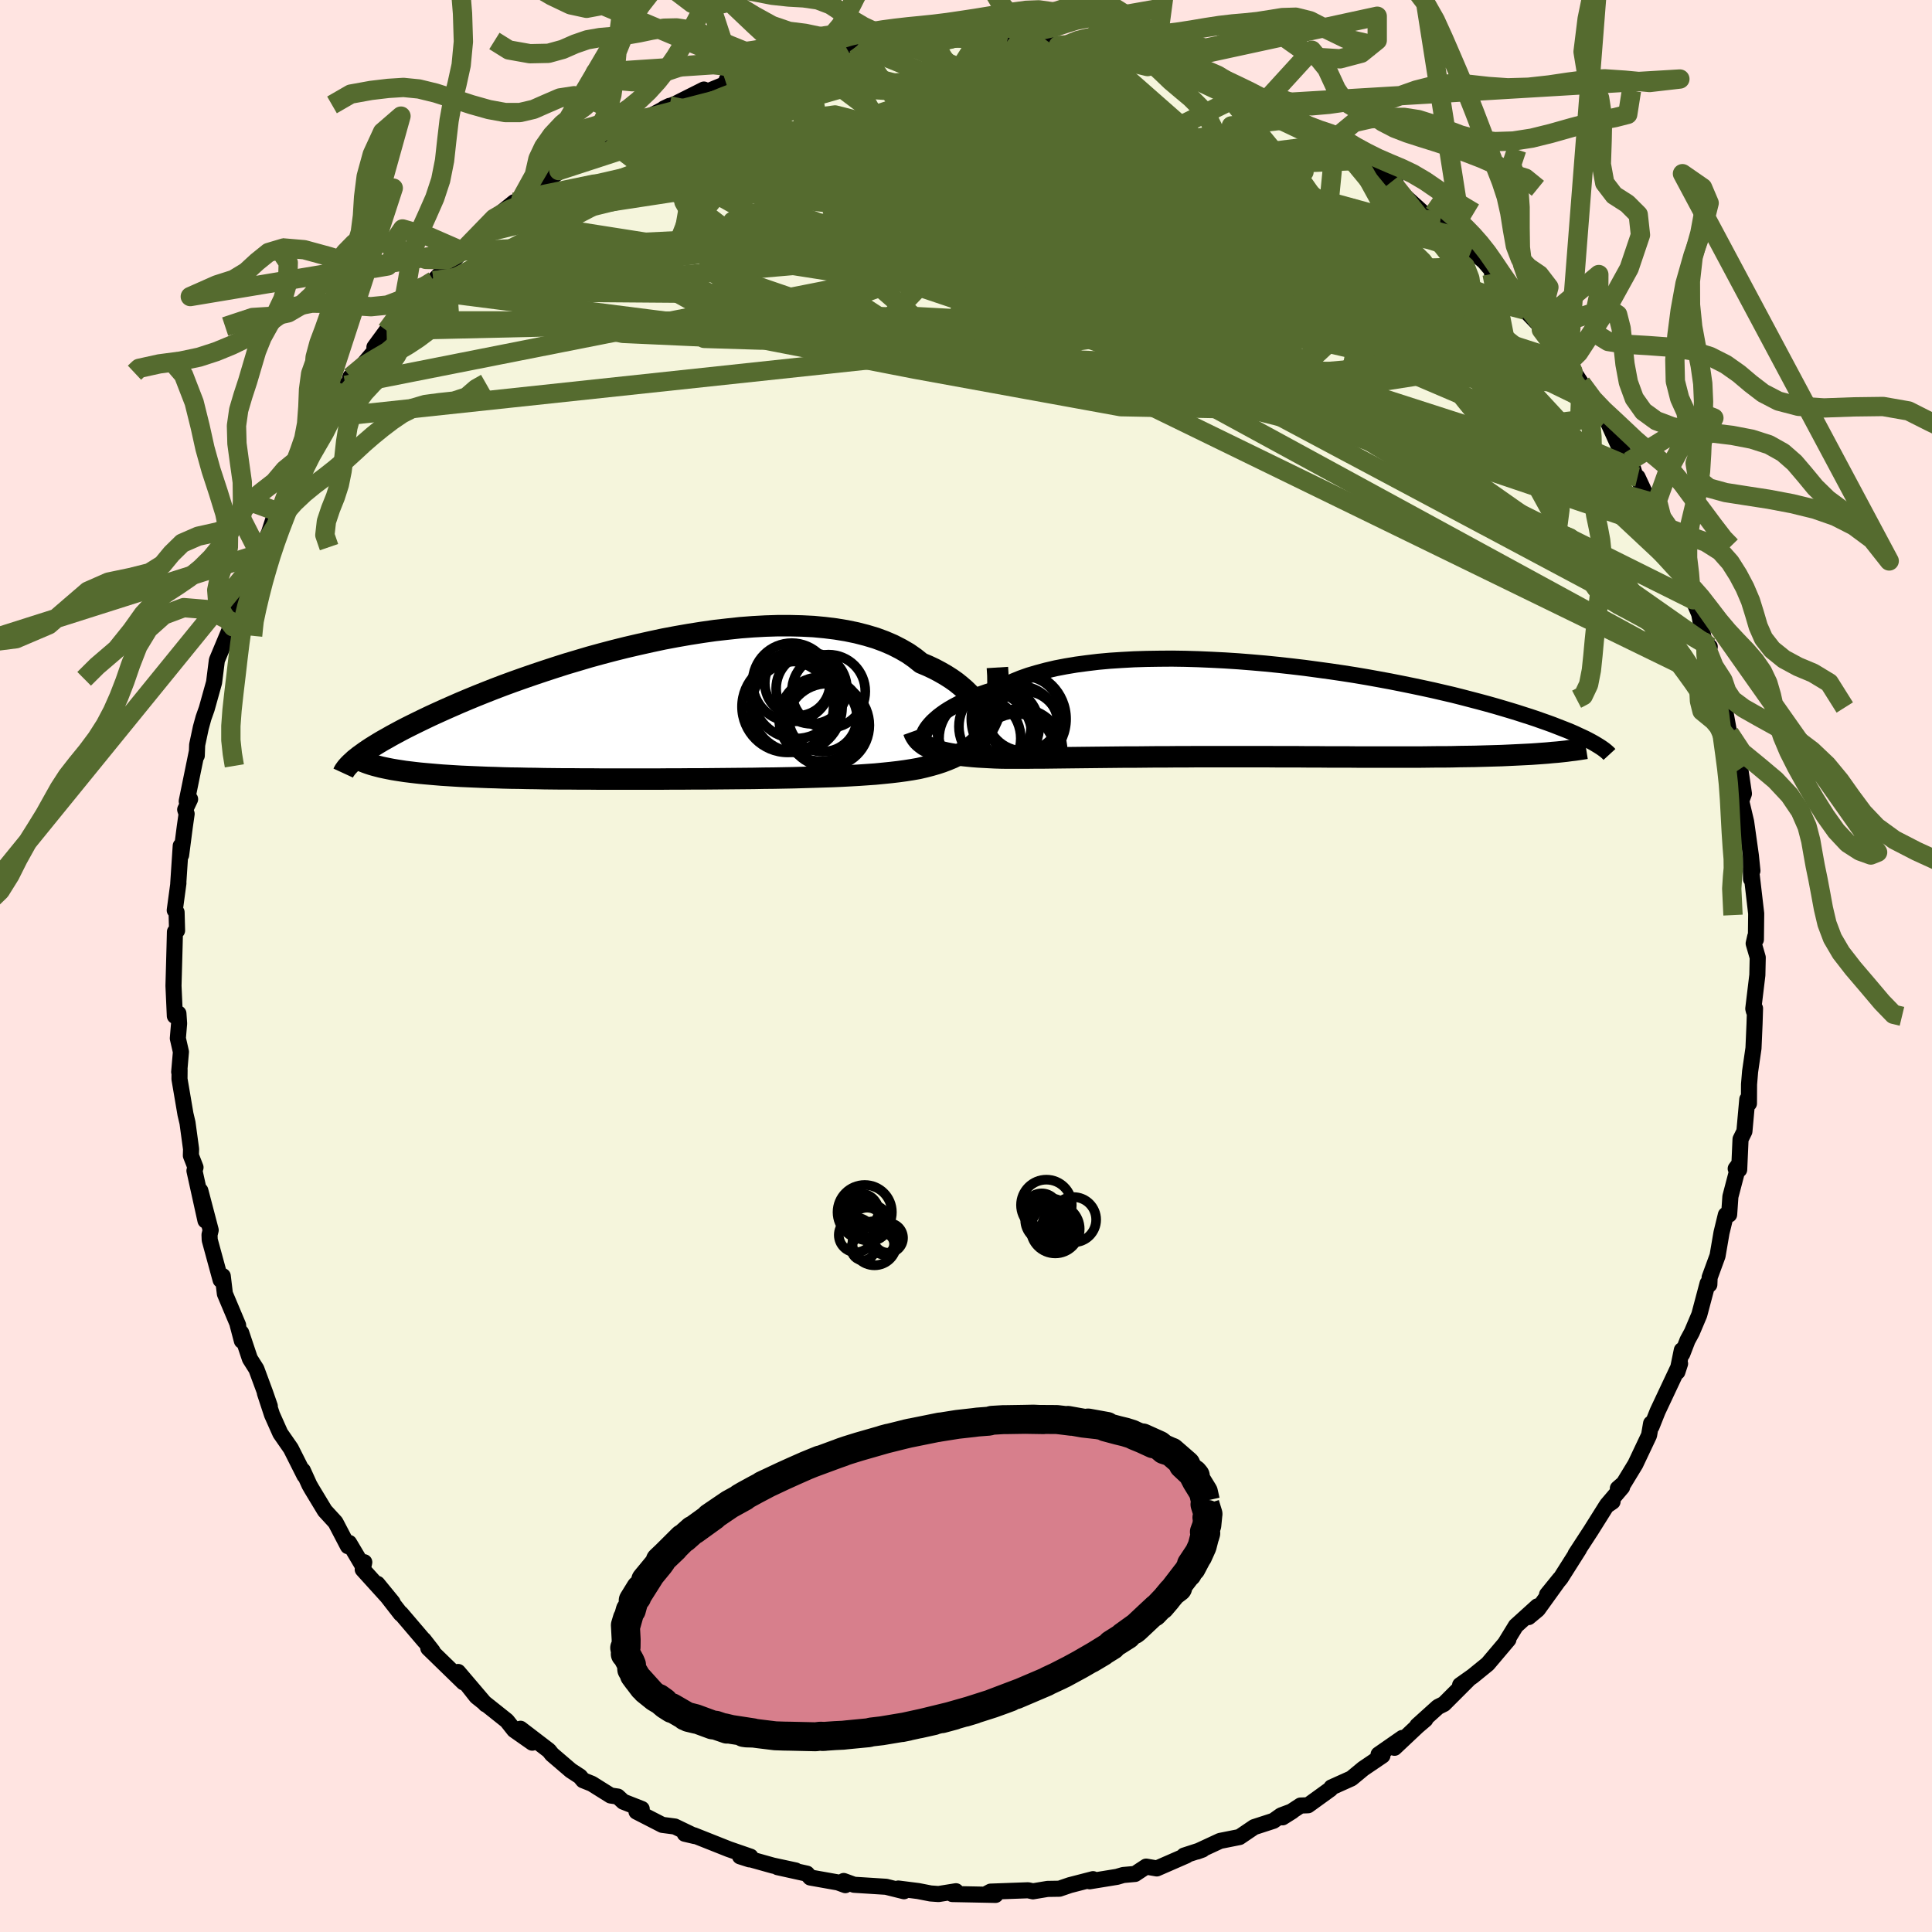 <svg viewBox="-100 -100 200 200" xmlns="http://www.w3.org/2000/svg" width="500" height="500" id="face-svg">
    <defs>
      <clipPath id="leftEyeClipPath">
        <polyline points="32.3,0.59 32.16,0.2 31.97,-0.19 31.75,-0.58 31.48,-0.98 31.16,-1.38 30.81,-1.77 30.42,-2.15 29.98,-2.53 29.51,-2.91 29,-3.27 28.45,-3.62 27.86,-3.96 27.24,-4.29 26.58,-4.6 25.89,-4.89 25.24,-5.41 24.54,-5.9 23.78,-6.34 22.96,-6.76 22.1,-7.13 21.18,-7.47 20.21,-7.76 19.2,-8.02 18.14,-8.24 17.04,-8.42 15.91,-8.56 14.74,-8.67 13.54,-8.73 12.31,-8.76 11.06,-8.76 9.78,-8.72 8.49,-8.65 7.18,-8.55 5.87,-8.41 4.54,-8.26 3.21,-8.07 1.88,-7.86 0.56,-7.63 -0.77,-7.38 -2.08,-7.1 -3.38,-6.81 -4.67,-6.51 -5.95,-6.19 -7.2,-5.86 -8.44,-5.52 -9.65,-5.16 -10.83,-4.81 -11.99,-4.44 -13.12,-4.07 -14.22,-3.7 -15.29,-3.33 -16.33,-2.96 -17.34,-2.59 -18.31,-2.22 -19.25,-1.85 -20.15,-1.49 -21.02,-1.13 -21.85,-0.78 -22.65,-0.43 -23.42,-0.09 -24.15,0.24 -24.85,0.56 -25.52,0.88 -26.16,1.19 -26.77,1.49 -27.35,1.78 -27.91,2.07 -28.43,2.35 -28.93,2.62 -29.4,2.89 -29.85,3.14 -30.27,3.39 -30.66,3.63 -31.03,3.86 -31.38,4.09 -31.7,4.31 -31.99,4.52 -32.27,4.72 -32.52,4.92 -28.86,6.12 -28.44,6.19 -27.99,6.26 -27.53,6.33 -27.04,6.39 -26.54,6.45 -26.01,6.51 -25.47,6.56 -24.9,6.61 -24.32,6.66 -23.72,6.71 -23.09,6.75 -22.45,6.79 -21.79,6.83 -21.11,6.86 -20.41,6.89 -19.69,6.92 -18.94,6.95 -18.18,6.97 -17.39,7 -16.58,7.02 -15.75,7.03 -14.89,7.05 -14.02,7.06 -13.13,7.08 -12.21,7.09 -11.28,7.1 -10.33,7.1 -9.37,7.11 -8.38,7.11 -7.39,7.12 -6.37,7.12 -5.35,7.12 -4.31,7.12 -3.26,7.12 -2.21,7.12 -1.14,7.12 -0.07,7.11 1,7.11 2.08,7.1 3.16,7.1 4.24,7.09 5.32,7.08 6.4,7.07 7.47,7.06 8.54,7.05 9.6,7.03 10.65,7.02 11.69,7 12.72,6.98 13.73,6.95 14.73,6.92 15.71,6.89 16.67,6.86 17.61,6.82 18.53,6.77 19.43,6.72 20.3,6.66 21.15,6.6 21.97,6.52 22.76,6.44 23.53,6.35 24.26,6.25 24.96,6.14 25.64,6.02 26.28,5.87 26.9,5.71 27.49,5.54 28.07,5.35 28.62,5.14 29.15,4.92 29.65,4.67 30.13,4.41 30.58,4.12 31.01,3.81 31.41,3.48 31.78,3.13 32.12,2.75 32.44,2.34 32.72,1.9" />
      </clipPath>
      <clipPath id="rightEyeClipPath">
        <polyline points="-32.83,1.38 -32.59,1.12 -32.32,0.87 -32.01,0.6 -31.67,0.34 -31.29,0.07 -30.88,-0.19 -30.43,-0.45 -29.94,-0.71 -29.42,-0.97 -28.86,-1.22 -28.27,-1.47 -27.65,-1.71 -26.99,-1.94 -26.29,-2.16 -25.57,-2.38 -24.92,-2.73 -24.22,-3.06 -23.46,-3.37 -22.64,-3.66 -21.76,-3.92 -20.83,-4.17 -19.85,-4.4 -18.81,-4.6 -17.73,-4.78 -16.61,-4.93 -15.45,-5.07 -14.24,-5.18 -13.01,-5.26 -11.74,-5.33 -10.45,-5.37 -9.13,-5.39 -7.79,-5.4 -6.44,-5.38 -5.07,-5.34 -3.69,-5.28 -2.31,-5.21 -0.92,-5.12 0.46,-5.01 1.84,-4.89 3.22,-4.75 4.58,-4.6 5.93,-4.44 7.26,-4.26 8.58,-4.08 9.87,-3.89 11.15,-3.69 12.39,-3.48 13.61,-3.26 14.8,-3.04 15.96,-2.81 17.09,-2.58 18.18,-2.35 19.24,-2.12 20.27,-1.88 21.26,-1.65 22.21,-1.41 23.13,-1.17 24.01,-0.94 24.86,-0.71 25.68,-0.48 26.46,-0.25 27.2,-0.03 27.92,0.19 28.6,0.41 29.26,0.62 29.89,0.83 30.48,1.04 31.05,1.24 31.6,1.44 32.11,1.64 32.6,1.83 33.06,2.01 33.5,2.19 33.91,2.37 34.29,2.55 34.66,2.72 35,2.88 35.31,3.04 35.61,3.2 30.53,4.41 29.98,4.45 29.41,4.49 28.82,4.52 28.22,4.55 27.6,4.58 26.96,4.61 26.3,4.64 25.62,4.66 24.93,4.68 24.22,4.7 23.49,4.72 22.74,4.73 21.98,4.74 21.2,4.76 20.41,4.77 19.59,4.77 18.75,4.78 17.9,4.79 17.02,4.79 16.13,4.79 15.22,4.79 14.29,4.79 13.35,4.79 12.39,4.79 11.41,4.79 10.42,4.78 9.42,4.78 8.4,4.78 7.38,4.77 6.34,4.77 5.3,4.76 4.25,4.76 3.19,4.76 2.12,4.75 1.06,4.75 -0.01,4.75 -1.08,4.75 -2.15,4.75 -3.22,4.75 -4.28,4.75 -5.34,4.75 -6.4,4.76 -7.44,4.76 -8.48,4.77 -9.51,4.77 -10.52,4.78 -11.52,4.79 -12.51,4.79 -13.49,4.8 -14.44,4.81 -15.38,4.82 -16.3,4.83 -17.2,4.84 -18.08,4.85 -18.94,4.86 -19.77,4.87 -20.58,4.88 -21.37,4.89 -22.13,4.89 -22.86,4.9 -23.57,4.9 -24.25,4.9 -24.9,4.9 -25.53,4.89 -26.14,4.87 -26.72,4.84 -27.29,4.81 -27.84,4.78 -28.38,4.74 -28.89,4.69 -29.38,4.64 -29.85,4.58 -30.31,4.52 -30.74,4.45 -31.15,4.37 -31.54,4.28 -31.91,4.18 -32.25,4.07 -32.58,3.96" />
      </clipPath>
      <filter id="fuzzy">
        <feTurbulence id="turbulence" baseFrequency="0.05" numOctaves="3" type="noise" result="noise" />
        <feDisplacementMap in="SourceGraphic" in2="noise" scale="2" />
      </filter>
      <linearGradient id="rainbowGradient" x1="0%" y1="0%" x2="100%" y2="0%">
        <stop offset="0%" style="stop-color: [object Object]; stop-opacity: 1" />
        <stop offset="50%" style="stop-color: [object Object]; stop-opacity: 1" />
        <stop offset="100%" style="stop-color: [object Object]; stop-opacity: 1" />
      </linearGradient>
    </defs>
    <rect x="-100" y="-100" width="100%" height="100%" fill="rgb(255, 228, 225)" />
    <polyline id="faceContour" points="81.96,-0.88 81.92,0.94 81.5,4.42 81.56,4.66 81.68,4.39 81.63,5.98 81.52,8.51 81.17,10.93 81.06,12.25 81.05,14.23 80.88,13.8 80.58,17.12 80.18,17.93 80.04,21.08 79.68,20.98 80,20.55 79.13,23.87 79,25.73 78.66,25.76 78.21,27.61 77.8,30 76.98,32.24 76.95,32.98 76.77,32.86 75.91,36.1 75.14,37.92 74.69,38.75 74.15,40.15 74.1,39.77 73.64,42.02 73.92,41.16 71.6,46.09 70.97,47.67 70.92,47.36 70.71,48.58 69.29,51.58 68.09,53.55 67.48,54.08 67.92,53.95 66.37,55.77 66.93,55.45 66.29,55.89 64.67,58.47 63.1,60.88 63.46,60.37 61.56,63.37 60.15,65.07 61.48,63.43 59.19,66.61 58.24,67.4 59.15,66.29 56.92,68.31 55.81,70.12 56.15,69.72 54.01,72.25 52.45,73.52 51.15,74.44 51.97,73.9 49.48,76.39 48.86,76.7 46.72,78.63 47.55,78 46.74,78.69 44.36,80.93 45.17,79.91 42.71,81.62 43.11,81.74 41.12,83.09 39.9,84.1 37.83,85.03 37.72,85.21 35.41,86.88 34.63,86.91 32.77,88.13 33.77,87.5 32.62,87.93 31.83,88.49 29.83,89.14 28.31,90.17 26.3,90.57 23.93,91.67 24.48,91.47 22.57,92.09 22.82,92.08 19.75,93.42 18.65,93.23 17.86,93.75 17.5,93.99 16.28,94.1 15.63,94.29 12.8,94.75 13.15,94.53 10.75,95.15 9.67,95.52 8.44,95.54 6.93,95.79 6.43,95.68 2.55,95.82 2.05,96.09 3.06,96.16 -1.42,96.07 -1.04,95.78 -2.84,96.07 -3.67,96.01 -4.95,95.76 -7.01,95.5 -6.42,95.78 -8.27,95.32 -11.59,95.11 -12.66,94.72 -12.49,95.15 -13.25,94.87 -16.12,94.36 -16.47,93.96 -19.5,93.29 -17.64,93.63 -20,93.12 -23.39,92.17 -22.42,92.48 -22.31,92.2 -24.54,91.43 -28.19,89.98 -29.11,89.83 -28.08,90.07 -30.14,89.08 -31.44,88.91 -34.11,87.54 -33.57,87.26 -35.48,86.51 -36.05,85.98 -36.79,85.87 -38.74,84.65 -39.64,84.29 -39.96,83.9 -40.91,83.28 -42.86,81.61 -43.18,81.21 -46.12,78.96 -44.9,80.4 -46.77,79.09 -47.53,78.13 -50.67,75.63 -51.79,74.21 -49.73,76.43 -52.58,73.08 -52.02,74.16 -55.66,70.62 -55.22,70.93 -56.14,69.75 -56.06,69.88 -58.49,67.03 -58.51,67.07 -60.93,63.96 -59.36,65.88 -62.45,62.47 -62.29,61.72 -62.49,62.03 -63.86,59.72 -63.98,60.06 -65.27,57.59 -66.37,56.39 -67.73,54.14 -67.97,53.72 -68.65,52.22 -68.48,52.75 -69.89,49.95 -70.98,48.38 -71.84,46.45 -72.58,44.2 -72.07,45.56 -72.55,44.18 -73.46,41.72 -74.13,40.66 -75.03,37.97 -74.96,38.8 -75.4,37.13 -75.35,37.18 -76.72,33.93 -76.94,32.1 -77.16,32.5 -78.29,28.36 -78.31,27.83 -78.19,27.34 -79.26,23.26 -78.73,26.35 -79.87,21.19 -79.76,20.85 -80.24,19.62 -80.22,18.95 -80.59,16.23 -80.8,15.34 -81.42,11.7 -81.41,10.75 -81.45,10.97 -81.27,8.89 -81.59,7.49 -81.46,5.95 -81.53,4.92 -81.9,5.17 -82.04,2.05 -81.93,-1.97 -81.89,-3.54 -81.67,-3.67 -81.72,-5.56 -81.91,-5.77 -81.53,-8.58 -81.55,-8.5 -81.29,-12.44 -81.25,-11.49 -80.87,-14.42 -80.68,-15.75 -80.83,-16.19 -80.32,-17.27 -80.67,-17.06 -79.64,-22.1 -79.63,-21.78 -79.59,-22.89 -79.21,-24.68 -78.93,-25.7 -78.6,-26.63 -77.84,-29.35 -77.55,-31.65 -76.25,-34.76 -75.89,-35.12 -75.59,-36.32 -75.91,-35.59 -75.66,-36.84 -74.1,-41.17 -74.27,-40.98 -73.36,-42.63 -73.14,-42.66 -72.14,-44.89 -71.46,-46.99 -71.25,-47.02 -69.87,-49.85 -70.47,-49.17 -68.17,-53.29 -68.82,-52.49 -67.87,-53.74 -66.89,-55.05 -65.51,-57.3 -65.81,-56.8 -64.23,-60.11 -64,-59.85 -63.72,-60.99 -62.38,-62.29 -60.59,-64.4 -61.24,-64.06 -59.98,-65.78 -58.85,-66.79 -57.61,-68.12 -56.96,-69.13 -56.46,-69.86 -56.24,-69.95 -55.11,-70.94 -53.47,-72.63 -52.14,-74 -50.37,-75.76 -50.07,-76.21 -48.43,-77.32 -48.85,-77.39 -46.77,-79.07 -46.73,-79 -46.07,-79.38 -42.65,-82.12 -44.04,-80.8 -41.98,-82.34 -42.15,-82.34 -39.76,-84.03 -37.1,-85.55 -38.35,-85.13 -35.96,-86.68 -34.66,-86.8 -34.66,-86.91 -33.01,-87.8 -30.69,-89.04 -31.26,-88.77 -30.1,-89.24 -27.13,-90.73 -27.13,-90.38 -26.43,-90.67 -24.17,-91.6 -24.77,-91.74 -23.13,-92.1 -21.74,-92.77 -17.93,-93.73 -18.94,-93.4 -16.9,-93.91 -14.02,-94.43 -13.46,-94.91 -11.63,-94.88 -12.37,-94.76 -11.22,-95.27 -9.62,-95.56 -7.59,-95.61 -6.59,-95.59 -4.95,-95.96 -3.47,-95.79 -3.39,-95.84 -1.57,-95.97 1.22,-95.85 2.39,-95.9 3.59,-96.16 4.24,-95.69 6.31,-95.84 6.71,-95.77 8.87,-95.38 9.56,-95.29 10.36,-95.08 11.31,-95.01 13.6,-94.59 13.28,-94.76 14.18,-94.77 15.01,-94.35 17.35,-93.97 19.66,-93.07 19.53,-93.33 22.41,-92.31 22.7,-92.4 23.31,-92.13 26.58,-91.08 26.51,-90.83 28.3,-90.02 27.25,-90.3 29.98,-89.45 30.69,-88.9 30.73,-89.25 33.99,-87.7 34.58,-87.08 37.97,-85.11 39.13,-84.46 37.08,-85.64 38.16,-84.93 41.02,-83.41 40.66,-83.21 43.69,-81.62 44.48,-81.06 44.06,-81.19 45.46,-79.65 47.36,-77.93 49.1,-77.09 50.89,-75.46 50.61,-75.76 52.84,-73.58 51.52,-74.74 53.64,-72.94 55.18,-71.14 56.17,-69.78 54.46,-71.65 57.32,-68.2 57.87,-67.9 59.32,-66.39 59.56,-65.87 61.28,-63.44 61.59,-63.4 62.85,-61.48 62.33,-62.41 63.69,-60.33 65.27,-58.11 65.78,-57 66.32,-56.59 67.51,-53.96 68.66,-52.25 69.04,-51.54 69.3,-50.71 69.52,-50.61 70.69,-48.1 72.24,-45.54 71.92,-46.57 72.68,-44.17 72.17,-45.19 74.24,-40.34 74.2,-40.73 74.5,-38.97 75.27,-37.91 75.9,-36.44 76.43,-33.53 76.99,-33.05 76.53,-33.43 77.43,-31.02 78,-29.28 78.63,-26.94 78.31,-28.23 78.48,-27.02 79.16,-23.28 79.03,-24.09 79.81,-21.31 80.15,-20.41 80.53,-17.84 80.25,-17.08 80.76,-14.92 81.25,-11.43 81.41,-9.86 81.24,-11.5 81.27,-9 81.25,-10.14 81.8,-5.43 81.77,-2.74 81.7,-3.04 81.54,-2.33 81.96,-0.88 81.92,0.94" fill="rgb(245, 245, 220)" stroke="black" stroke-width="1.667" stroke-linejoin="round" filter="url(#fuzzy)" />
    <g transform="translate(29.13 -26.42)">
      <polyline id="rightCountour" points="-32.83,1.38 -32.59,1.12 -32.32,0.87 -32.01,0.6 -31.67,0.34 -31.29,0.07 -30.88,-0.19 -30.43,-0.45 -29.94,-0.71 -29.42,-0.97 -28.86,-1.22 -28.27,-1.47 -27.65,-1.71 -26.99,-1.94 -26.29,-2.16 -25.57,-2.38 -24.92,-2.73 -24.22,-3.06 -23.46,-3.37 -22.64,-3.66 -21.76,-3.92 -20.83,-4.17 -19.85,-4.4 -18.81,-4.6 -17.73,-4.78 -16.61,-4.93 -15.45,-5.07 -14.24,-5.18 -13.01,-5.26 -11.74,-5.33 -10.45,-5.37 -9.13,-5.39 -7.79,-5.4 -6.44,-5.38 -5.07,-5.34 -3.69,-5.28 -2.31,-5.21 -0.92,-5.12 0.46,-5.01 1.84,-4.89 3.22,-4.75 4.58,-4.6 5.93,-4.44 7.26,-4.26 8.58,-4.08 9.87,-3.89 11.15,-3.69 12.39,-3.48 13.61,-3.26 14.8,-3.04 15.96,-2.81 17.09,-2.58 18.18,-2.35 19.24,-2.12 20.27,-1.88 21.26,-1.65 22.21,-1.41 23.13,-1.17 24.01,-0.94 24.86,-0.71 25.68,-0.48 26.46,-0.25 27.2,-0.03 27.92,0.19 28.6,0.41 29.26,0.62 29.89,0.83 30.48,1.04 31.05,1.24 31.6,1.44 32.11,1.64 32.6,1.83 33.06,2.01 33.5,2.19 33.91,2.37 34.29,2.55 34.66,2.72 35,2.88 35.31,3.04 35.61,3.2 30.53,4.41 29.98,4.45 29.41,4.49 28.82,4.52 28.22,4.55 27.6,4.58 26.96,4.61 26.3,4.64 25.62,4.66 24.93,4.68 24.22,4.7 23.49,4.72 22.74,4.73 21.98,4.74 21.2,4.76 20.41,4.77 19.59,4.77 18.75,4.78 17.9,4.79 17.02,4.79 16.13,4.79 15.22,4.79 14.29,4.79 13.35,4.79 12.39,4.79 11.41,4.79 10.42,4.78 9.42,4.78 8.4,4.78 7.38,4.77 6.34,4.77 5.3,4.76 4.25,4.76 3.19,4.76 2.12,4.75 1.06,4.75 -0.01,4.75 -1.08,4.75 -2.15,4.75 -3.22,4.75 -4.28,4.75 -5.34,4.75 -6.4,4.76 -7.44,4.76 -8.48,4.77 -9.51,4.77 -10.52,4.78 -11.52,4.79 -12.51,4.79 -13.49,4.8 -14.44,4.81 -15.38,4.82 -16.3,4.83 -17.2,4.84 -18.08,4.85 -18.94,4.86 -19.77,4.87 -20.58,4.88 -21.37,4.89 -22.13,4.89 -22.86,4.9 -23.57,4.9 -24.25,4.9 -24.9,4.9 -25.53,4.89 -26.14,4.87 -26.72,4.84 -27.29,4.81 -27.84,4.78 -28.38,4.74 -28.89,4.69 -29.38,4.64 -29.85,4.58 -30.31,4.52 -30.74,4.45 -31.15,4.37 -31.54,4.28 -31.91,4.18 -32.25,4.07 -32.58,3.96" fill="white" stroke="white" stroke-width="0" stroke-linejoin="round" filter="url(#fuzzy)" />
    </g>
    <g transform="translate(-30.53 -26.47)">
      <polyline id="leftCountour" points="32.3,0.59 32.16,0.2 31.97,-0.19 31.75,-0.58 31.48,-0.98 31.16,-1.38 30.81,-1.77 30.42,-2.15 29.98,-2.53 29.51,-2.91 29,-3.27 28.45,-3.62 27.86,-3.96 27.24,-4.29 26.58,-4.6 25.89,-4.89 25.24,-5.41 24.54,-5.9 23.78,-6.34 22.96,-6.76 22.1,-7.13 21.18,-7.47 20.21,-7.76 19.2,-8.02 18.14,-8.24 17.04,-8.42 15.91,-8.56 14.74,-8.67 13.54,-8.73 12.31,-8.76 11.06,-8.76 9.78,-8.72 8.49,-8.65 7.18,-8.55 5.87,-8.41 4.54,-8.26 3.21,-8.07 1.88,-7.86 0.56,-7.63 -0.77,-7.38 -2.08,-7.1 -3.38,-6.81 -4.67,-6.51 -5.95,-6.19 -7.2,-5.86 -8.44,-5.52 -9.65,-5.16 -10.83,-4.81 -11.99,-4.44 -13.12,-4.07 -14.22,-3.7 -15.29,-3.33 -16.33,-2.96 -17.34,-2.59 -18.31,-2.22 -19.25,-1.85 -20.15,-1.49 -21.02,-1.13 -21.85,-0.78 -22.65,-0.43 -23.42,-0.09 -24.15,0.24 -24.85,0.56 -25.52,0.88 -26.16,1.19 -26.77,1.49 -27.35,1.78 -27.91,2.07 -28.43,2.35 -28.93,2.62 -29.4,2.89 -29.85,3.14 -30.27,3.39 -30.66,3.63 -31.03,3.86 -31.38,4.09 -31.7,4.31 -31.99,4.52 -32.27,4.72 -32.52,4.92 -28.86,6.12 -28.44,6.19 -27.99,6.26 -27.53,6.33 -27.04,6.39 -26.54,6.45 -26.01,6.51 -25.47,6.56 -24.9,6.61 -24.32,6.66 -23.72,6.71 -23.09,6.75 -22.45,6.79 -21.79,6.83 -21.11,6.86 -20.41,6.89 -19.69,6.92 -18.94,6.95 -18.18,6.97 -17.39,7 -16.58,7.02 -15.75,7.03 -14.89,7.05 -14.02,7.06 -13.13,7.08 -12.21,7.09 -11.28,7.1 -10.33,7.1 -9.37,7.11 -8.38,7.11 -7.39,7.12 -6.37,7.12 -5.35,7.12 -4.31,7.12 -3.26,7.12 -2.21,7.12 -1.14,7.12 -0.07,7.11 1,7.11 2.08,7.1 3.16,7.1 4.24,7.09 5.32,7.08 6.4,7.07 7.47,7.06 8.54,7.05 9.6,7.03 10.65,7.02 11.69,7 12.72,6.98 13.73,6.95 14.73,6.92 15.71,6.89 16.67,6.86 17.61,6.82 18.53,6.77 19.43,6.72 20.3,6.66 21.15,6.6 21.97,6.52 22.76,6.44 23.53,6.35 24.26,6.25 24.96,6.14 25.64,6.02 26.28,5.87 26.9,5.71 27.49,5.54 28.07,5.35 28.62,5.14 29.15,4.92 29.65,4.67 30.13,4.41 30.58,4.12 31.01,3.81 31.41,3.48 31.78,3.13 32.12,2.75 32.44,2.34 32.72,1.9" fill="white" stroke="white" stroke-width="0" stroke-linejoin="round" filter="url(#fuzzy)" />
    </g>
    <g transform="translate(29.13 -26.42)">
      <polyline id="rightUpper" points="-33.51,3.27 -33.56,3.16 -33.59,3.03 -33.6,2.88 -33.58,2.71 -33.53,2.52 -33.45,2.31 -33.35,2.1 -33.21,1.87 -33.04,1.63 -32.83,1.38 -32.59,1.12 -32.32,0.87 -32.01,0.6 -31.67,0.34 -31.29,0.07 -30.88,-0.19 -30.43,-0.45 -29.94,-0.71 -29.42,-0.97 -28.86,-1.22 -28.27,-1.47 -27.65,-1.71 -26.99,-1.94 -26.29,-2.16 -25.57,-2.38 -24.92,-2.73 -24.22,-3.06 -23.46,-3.37 -22.64,-3.66 -21.76,-3.92 -20.83,-4.17 -19.85,-4.4 -18.81,-4.6 -17.73,-4.78 -16.61,-4.93 -15.45,-5.07 -14.24,-5.18 -13.01,-5.26 -11.74,-5.33 -10.45,-5.37 -9.13,-5.39 -7.79,-5.4 -6.44,-5.38 -5.07,-5.34 -3.69,-5.28 -2.31,-5.21 -0.92,-5.12 0.46,-5.01 1.84,-4.89 3.22,-4.75 4.58,-4.6 5.93,-4.44 7.26,-4.26 8.58,-4.08 9.87,-3.89 11.15,-3.69 12.39,-3.48 13.61,-3.26 14.8,-3.04 15.96,-2.81 17.09,-2.58 18.18,-2.35 19.24,-2.12 20.27,-1.88 21.26,-1.65 22.21,-1.41 23.13,-1.17 24.01,-0.94 24.86,-0.71 25.68,-0.48 26.46,-0.25 27.2,-0.03 27.92,0.19 28.6,0.41 29.26,0.62 29.89,0.83 30.48,1.04 31.05,1.24 31.6,1.44 32.11,1.64 32.6,1.83 33.06,2.01 33.5,2.19 33.91,2.37 34.29,2.55 34.66,2.72 35,2.88 35.31,3.04 35.61,3.2 35.88,3.35 36.13,3.5 36.36,3.64 36.58,3.78 36.77,3.91 36.95,4.04 37.11,4.17 37.25,4.29 37.37,4.4 37.48,4.52" fill="none" stroke="black" stroke-width="1.667" stroke-linejoin="round" filter="url(#fuzzy)" />
      <polyline id="rightLower" points="-34.56,2.12 -34.47,2.37 -34.35,2.6 -34.21,2.82 -34.05,3.02 -33.86,3.21 -33.65,3.38 -33.42,3.55 -33.16,3.69 -32.88,3.83 -32.58,3.96 -32.25,4.07 -31.91,4.18 -31.54,4.28 -31.15,4.37 -30.74,4.45 -30.31,4.52 -29.85,4.58 -29.38,4.64 -28.89,4.69 -28.38,4.74 -27.84,4.78 -27.29,4.81 -26.72,4.84 -26.14,4.87 -25.53,4.89 -24.9,4.9 -24.25,4.9 -23.57,4.9 -22.86,4.9 -22.13,4.89 -21.37,4.89 -20.58,4.88 -19.77,4.87 -18.94,4.86 -18.08,4.85 -17.2,4.84 -16.3,4.83 -15.38,4.82 -14.44,4.81 -13.49,4.8 -12.51,4.79 -11.52,4.79 -10.52,4.78 -9.51,4.77 -8.48,4.77 -7.44,4.76 -6.4,4.76 -5.34,4.75 -4.28,4.75 -3.22,4.75 -2.15,4.75 -1.08,4.75 -0.01,4.75 1.06,4.75 2.12,4.75 3.19,4.76 4.25,4.76 5.3,4.76 6.34,4.77 7.38,4.77 8.4,4.78 9.42,4.78 10.42,4.78 11.41,4.79 12.39,4.79 13.35,4.79 14.29,4.79 15.22,4.79 16.13,4.79 17.02,4.79 17.9,4.79 18.75,4.78 19.59,4.77 20.41,4.77 21.2,4.76 21.98,4.74 22.74,4.73 23.49,4.72 24.22,4.7 24.93,4.68 25.62,4.66 26.3,4.64 26.96,4.61 27.6,4.58 28.22,4.55 28.82,4.52 29.41,4.49 29.98,4.45 30.53,4.41 31.06,4.37 31.57,4.32 32.07,4.28 32.55,4.23 33.01,4.18 33.45,4.12 33.88,4.07 34.29,4.01 34.68,3.95 35.06,3.89" fill="none" stroke="black" stroke-width="2.222" stroke-linejoin="round" filter="url(#fuzzy)" />
      <circle r="4.906" cx="-23.674" cy="0.851" stroke="black" fill="none" stroke-width="1.0" filter="url(#fuzzy)" clip-path="url(#rightEyeClipPath)" /><circle r="4.36" cx="-23.484" cy="4.136" stroke="black" fill="none" stroke-width="1.0" filter="url(#fuzzy)" clip-path="url(#rightEyeClipPath)" /><circle r="3.958" cx="-23.899" cy="4.261" stroke="black" fill="none" stroke-width="1.0" filter="url(#fuzzy)" clip-path="url(#rightEyeClipPath)" /><circle r="4.158" cx="-25.704" cy="1.631" stroke="black" fill="none" stroke-width="1.0" filter="url(#fuzzy)" clip-path="url(#rightEyeClipPath)" /><circle r="3.872" cx="-23.164" cy="0.291" stroke="black" fill="none" stroke-width="1.0" filter="url(#fuzzy)" clip-path="url(#rightEyeClipPath)" /><circle r="3.56" cx="-23.054" cy="1.536" stroke="black" fill="none" stroke-width="1.0" filter="url(#fuzzy)" clip-path="url(#rightEyeClipPath)" /><circle r="4.878" cx="-27.154" cy="2.731" stroke="black" fill="none" stroke-width="1.0" filter="url(#fuzzy)" clip-path="url(#rightEyeClipPath)" /><circle r="4.064" cx="-23.654" cy="1.496" stroke="black" fill="none" stroke-width="1.0" filter="url(#fuzzy)" clip-path="url(#rightEyeClipPath)" /><circle r="4.872" cx="-27.274" cy="1.636" stroke="black" fill="none" stroke-width="1.0" filter="url(#fuzzy)" clip-path="url(#rightEyeClipPath)" /><circle r="4.23" cx="-27.689" cy="2.866" stroke="black" fill="none" stroke-width="1.0" filter="url(#fuzzy)" clip-path="url(#rightEyeClipPath)" />
      </g>
    <g transform="translate(-30.53 -26.47)">
      <polyline id="leftUpper" points="31.4,3.46 31.67,3.3 31.91,3.1 32.1,2.87 32.26,2.61 32.37,2.32 32.44,2.01 32.47,1.68 32.46,1.33 32.4,0.96 32.3,0.59 32.16,0.2 31.97,-0.19 31.75,-0.58 31.48,-0.98 31.16,-1.38 30.81,-1.77 30.42,-2.15 29.98,-2.53 29.51,-2.91 29,-3.27 28.45,-3.62 27.86,-3.96 27.24,-4.29 26.58,-4.6 25.89,-4.89 25.24,-5.41 24.54,-5.9 23.78,-6.34 22.96,-6.76 22.1,-7.13 21.18,-7.47 20.21,-7.76 19.2,-8.02 18.14,-8.24 17.04,-8.42 15.91,-8.56 14.74,-8.67 13.54,-8.73 12.31,-8.76 11.06,-8.76 9.78,-8.72 8.49,-8.65 7.18,-8.55 5.87,-8.41 4.54,-8.26 3.21,-8.07 1.88,-7.86 0.56,-7.63 -0.77,-7.38 -2.08,-7.1 -3.38,-6.81 -4.67,-6.51 -5.95,-6.19 -7.2,-5.86 -8.44,-5.52 -9.65,-5.16 -10.83,-4.81 -11.99,-4.44 -13.12,-4.07 -14.22,-3.7 -15.29,-3.33 -16.33,-2.96 -17.34,-2.59 -18.31,-2.22 -19.25,-1.85 -20.15,-1.49 -21.02,-1.13 -21.85,-0.78 -22.65,-0.43 -23.42,-0.09 -24.15,0.24 -24.85,0.56 -25.52,0.88 -26.16,1.19 -26.77,1.49 -27.35,1.78 -27.91,2.07 -28.43,2.35 -28.93,2.62 -29.4,2.89 -29.85,3.14 -30.27,3.39 -30.66,3.63 -31.03,3.86 -31.38,4.09 -31.7,4.31 -31.99,4.52 -32.27,4.72 -32.52,4.92 -32.75,5.1 -32.95,5.29 -33.14,5.46 -33.31,5.63 -33.46,5.79 -33.59,5.94 -33.7,6.09 -33.8,6.23 -33.88,6.37 -33.94,6.5" fill="none" stroke="black" stroke-width="2.222" stroke-linejoin="round" filter="url(#fuzzy)" />
      <polyline id="leftLower" points="33.78,-4.43 33.83,-3.61 33.84,-2.84 33.82,-2.11 33.76,-1.43 33.67,-0.78 33.55,-0.18 33.39,0.39 33.2,0.93 32.97,1.43 32.72,1.9 32.44,2.34 32.12,2.75 31.78,3.13 31.41,3.48 31.01,3.81 30.58,4.12 30.13,4.41 29.65,4.67 29.15,4.92 28.62,5.14 28.07,5.35 27.49,5.54 26.9,5.71 26.28,5.87 25.64,6.02 24.96,6.14 24.26,6.25 23.53,6.35 22.76,6.44 21.97,6.52 21.15,6.6 20.3,6.66 19.43,6.72 18.53,6.77 17.61,6.82 16.67,6.86 15.71,6.89 14.73,6.92 13.73,6.95 12.72,6.98 11.69,7 10.65,7.02 9.6,7.03 8.54,7.05 7.47,7.06 6.4,7.07 5.32,7.08 4.24,7.09 3.16,7.1 2.08,7.1 1,7.11 -0.07,7.11 -1.14,7.12 -2.21,7.12 -3.26,7.12 -4.31,7.12 -5.35,7.12 -6.37,7.12 -7.39,7.12 -8.38,7.11 -9.37,7.11 -10.33,7.1 -11.28,7.1 -12.21,7.09 -13.13,7.08 -14.02,7.06 -14.89,7.05 -15.75,7.03 -16.58,7.02 -17.39,7 -18.18,6.97 -18.94,6.95 -19.69,6.92 -20.41,6.89 -21.11,6.86 -21.79,6.83 -22.45,6.79 -23.09,6.75 -23.72,6.71 -24.32,6.66 -24.9,6.61 -25.47,6.56 -26.01,6.51 -26.54,6.45 -27.04,6.39 -27.53,6.33 -27.99,6.26 -28.44,6.19 -28.86,6.12 -29.27,6.04 -29.66,5.96 -30.03,5.88 -30.38,5.79 -30.72,5.7 -31.03,5.61 -31.33,5.51 -31.61,5.41 -31.87,5.31 -32.12,5.21" fill="none" stroke="black" stroke-width="2.222" stroke-linejoin="round" filter="url(#fuzzy)" />
      <circle r="4.494" cx="12.955" cy="-1.572" stroke="black" fill="none" stroke-width="1.0" filter="url(#fuzzy)" clip-path="url(#leftEyeClipPath)" /><circle r="4.058" cx="12.495" cy="-2.897" stroke="black" fill="none" stroke-width="1.0" filter="url(#fuzzy)" clip-path="url(#leftEyeClipPath)" /><circle r="4.36" cx="15.545" cy="0.918" stroke="black" fill="none" stroke-width="1.0" filter="url(#fuzzy)" clip-path="url(#leftEyeClipPath)" /><circle r="3.664" cx="14.54" cy="-2.262" stroke="black" fill="none" stroke-width="1.0" filter="url(#fuzzy)" clip-path="url(#leftEyeClipPath)" /><circle r="4.312" cx="16.215" cy="1.543" stroke="black" fill="none" stroke-width="1.0" filter="url(#fuzzy)" clip-path="url(#leftEyeClipPath)" /><circle r="3.8" cx="16.305" cy="-1.962" stroke="black" fill="none" stroke-width="1.0" filter="url(#fuzzy)" clip-path="url(#leftEyeClipPath)" /><circle r="4.704" cx="13" cy="-0.362" stroke="black" fill="none" stroke-width="1.0" filter="url(#fuzzy)" clip-path="url(#leftEyeClipPath)" /><circle r="3.54" cx="15.71" cy="0.743" stroke="black" fill="none" stroke-width="1.0" filter="url(#fuzzy)" clip-path="url(#leftEyeClipPath)" /><circle r="4.738" cx="12.08" cy="-0.377" stroke="black" fill="none" stroke-width="1.0" filter="url(#fuzzy)" clip-path="url(#leftEyeClipPath)" /><circle r="3.376" cx="13.08" cy="-2.807" stroke="black" fill="none" stroke-width="1.0" filter="url(#fuzzy)" clip-path="url(#leftEyeClipPath)" />
    </g>
    <g id="hairs">
      <polyline points="57.32,-68.2 15.26,-83.85 5.9,-86.65 9.79,-84.97 16.83,-83.22 21.37,-82.32 22.69,-81.61 22.8,-80.27 23.75,-77.91 25.92,-74.66 27.88,-71.06 27.51,-68.07 23.51,-66.8 16.24,-68.07 7.45,-71.9 -0.76,-77.21 -6.29,-82.21 -6.28,-85.23 2.65,-85.94 18.38,-86.39 13.6,-94.59" fill="none" stroke="rgb(85, 107, 47)" stroke-width="2" stroke-linejoin="round" filter="url(#fuzzy)" /><polyline points="69.52,-50.61 21.9,-62.05 24.16,-67.66 26.85,-72.38 23.8,-74.63 18.07,-75.3 13.67,-75.74 12.75,-76.45 14.99,-77.27 18.45,-78.08 21.23,-78.92 22.56,-79.83 22.97,-80.64 23.59,-81 25.28,-80.62 27.99,-79.49 30.57,-77.96 31.08,-76.7 27.64,-76.48 19.89,-77.91 10.21,-81.02 3.45,-84.46 5,-84.2 21.45,-72.04 76.99,-33.05" fill="none" stroke="rgb(85, 107, 47)" stroke-width="2" stroke-linejoin="round" filter="url(#fuzzy)" /><polyline points="15.01,-94.35 -5.89,-92.39 -2.5,-91.52 5.2,-90.73 11.68,-89.03 18.86,-85.48 27.84,-80.23 36.93,-74.44 43.8,-69.41 47.15,-65.81 46.14,-63.98 39.38,-64.75 26.92,-68.99 15.83,-75.79 20.92,-82.12 37.97,-85.11" fill="none" stroke="rgb(85, 107, 47)" stroke-width="2" stroke-linejoin="round" filter="url(#fuzzy)" /><polyline points="-56.24,-69.95 -2.33,-77.03 -2.91,-77.84 -8.14,-74.69 -1.35,-71.42 13.65,-69.33 27.61,-68.43 34.43,-68.55 33.32,-69.69 27.57,-71.81 22.01,-74.61 20.24,-77.49 22.97,-79.5 28.1,-79.54 31.88,-76.79 29.06,-71.5 12.35,-66.48 -22.35,-67.7 -46.73,-79" fill="none" stroke="rgb(85, 107, 47)" stroke-width="2" stroke-linejoin="round" filter="url(#fuzzy)" /><polyline points="49.1,-77.09 -3.7,-83.27 -19.93,-84.26 -21.9,-82.55 -19.98,-79.35 -16.77,-75.65 -12.22,-72.63 -6.6,-71.14 -0.83,-71.16 3.98,-71.86 6.98,-72.2 7.99,-71.66 7.83,-70.51 8.07,-69.51 10.4,-69.29 15.53,-69.89 22.2,-70.76 26.74,-71.16 24.02,-70.22 6.84,-66.72 -58.85,-66.79" fill="none" stroke="rgb(85, 107, 47)" stroke-width="2" stroke-linejoin="round" filter="url(#fuzzy)" /><polyline points="-24.17,-91.6 -5.35,-90.47 -3.47,-89.11 0.86,-87.36 6.17,-85.04 11.1,-82.26 15.35,-79.67 18.28,-78.01 19.22,-77.51 18.47,-77.8 17.42,-78.2 17.89,-78.04 20.77,-76.83 25.21,-74.43 28.74,-71.26 28.6,-68.16 23.39,-66.05 14.14,-65.44 4.4,-66.23 -0.64,-67.75 4.38,-68.82 20.64,-68.38 33.92,-69.73 2.39,-95.9" fill="none" stroke="rgb(85, 107, 47)" stroke-width="2" stroke-linejoin="round" filter="url(#fuzzy)" /><polyline points="-16.9,-93.91 17.91,-67.67 21.5,-65.93 25.95,-69.11 28.88,-72.79 26.58,-76.05 19.37,-78.53 10.66,-79.91 4.16,-80.12 1.29,-79.45 0.63,-78.37 -0.54,-77.38 -4.02,-76.78 -9.15,-76.54 -13.1,-76.34 -12.46,-75.64 -5.17,-73.94 8.3,-71.07 24.94,-67.37 40.47,-63.78 51.13,-61.61 55.18,-62.34 53.74,-66.77 50.4,-73.2 44.06,-81.19" fill="none" stroke="rgb(85, 107, 47)" stroke-width="2" stroke-linejoin="round" filter="url(#fuzzy)" /><polyline points="41.02,-83.41 -5.66,-85.88 -19.53,-86.5 -21.4,-84.82 -16.1,-83.6 -7.89,-83.76 -1.36,-84.64 0.8,-85.45 -1.43,-85.77 -6,-85.4 -10.04,-84.14 -11.3,-82.08 -8.96,-79.9 -3.54,-78.72 4.35,-79.21 14.62,-80.62 24.79,-81.55 22.65,-83.39 -16.9,-93.91" fill="none" stroke="rgb(85, 107, 47)" stroke-width="2" stroke-linejoin="round" filter="url(#fuzzy)" /><polyline points="-46.77,-79.07 -22.26,-65.43 16.9,-60.02 35.91,-62.41 35.58,-67.71 24.69,-70.99 12.56,-70.28 6.83,-66.62 10.95,-62.54 22.46,-60.41 34.25,-61.43 38.59,-65.46 30.9,-71.44 11.29,-77.62 -15.25,-81.51 -38.51,-80.94 -46.07,-79.38" fill="none" stroke="rgb(85, 107, 47)" stroke-width="2" stroke-linejoin="round" filter="url(#fuzzy)" /><polyline points="63.69,-60.33 63.53,-56.52 53.67,-55.36 35.6,-61.18 21.55,-69.61 17,-76.73 19.12,-81.15 22.17,-83.33 22.25,-84.26 18.92,-84.64 14.25,-84.84 10.53,-85.06 8.03,-85.34 4.57,-85.43 -2.6,-84.86 -13.36,-83.55 -22.25,-82.69 -20.1,-84.68 -2.29,-90.4 17.35,-93.97" fill="none" stroke="rgb(85, 107, 47)" stroke-width="2" stroke-linejoin="round" filter="url(#fuzzy)" /><polyline points="-48.43,-77.32 6.43,-68.7 9.11,-75.74 -0.76,-80.54 -13.92,-80.52 -24.16,-77.09 -26.72,-72.2 -20.27,-67.6 -7.38,-64.66 7.2,-64.1 19,-65.74 25.63,-68.63 26.8,-71.57 23.32,-73.83 16.15,-75.46 6.52,-77.1 -3.49,-79.38 -11.07,-82.39 -14.07,-85.52 -12.67,-87.58 -9.26,-86.75 -5.12,-80.12 8.89,-62.96 78,-29.28" fill="none" stroke="rgb(85, 107, 47)" stroke-width="2" stroke-linejoin="round" filter="url(#fuzzy)" /><polyline points="57.87,-67.9 9.19,-80.77 2.28,-82.2 13.95,-81 27.33,-78.77 35.94,-76.58 38.58,-75.32 36.07,-75.14 30.16,-75.48 23.34,-75.61 18.29,-74.95 16.68,-73.36 18.45,-71.17 22.19,-69 26.31,-67.26 29.29,-65.9 28.36,-65.09 19.68,-66.36 4.38,-72.27 0.39,-81.66 41.02,-83.41" fill="none" stroke="rgb(85, 107, 47)" stroke-width="2" stroke-linejoin="round" filter="url(#fuzzy)" /><polyline points="-37.1,-85.55 -14.77,-79.98 14.23,-75.08 24.6,-72.05 22.14,-69.95 19.32,-67.79 22.25,-65.49 29.11,-64.16 35.42,-65.03 39.15,-68.06 41.3,-71.77 43.33,-74.34 45.4,-74.78 47.28,-72.93 51.28,-67.28 72.68,-44.17" fill="none" stroke="rgb(85, 107, 47)" stroke-width="2" stroke-linejoin="round" filter="url(#fuzzy)" /><polyline points="-65.81,-56.8 5.54,-64.42 26,-72.88 33.95,-76.96 35.84,-79.7 33.96,-82.38 30.62,-84.6 27.5,-85.75 25.09,-85.86 22.77,-85.56 19.4,-85.55 14.28,-86.08 7.82,-86.68 1.53,-86.53 -2.6,-85.01 -2.79,-81.88 2.67,-76.92 15.8,-69.97 36.2,-64.87 38.16,-84.93" fill="none" stroke="rgb(85, 107, 47)" stroke-width="2" stroke-linejoin="round" filter="url(#fuzzy)" /><polyline points="66.32,-56.59 44.23,-74.19 25.03,-80.18 15.18,-80.33 15.04,-77.52 17.57,-74.92 17.89,-74.53 16.05,-76.14 13.76,-78.14 11.29,-79.03 8.32,-78.49 6.57,-77.19 10.21,-75.99 21.21,-75.3 33.04,-75.49 29.92,-78.56 -11.22,-95.27" fill="none" stroke="rgb(85, 107, 47)" stroke-width="2" stroke-linejoin="round" filter="url(#fuzzy)" /><polyline points="-13.46,-94.91 -11.17,-90.89 -6.89,-83.4 -7.1,-78.61 -11.21,-77.61 -14.46,-79.14 -14.89,-81.35 -12.96,-82.67 -9.46,-82.28 -4.63,-80.27 1.28,-77.4 7.61,-74.6 13.57,-72.58 18.59,-71.61 22.53,-71.63 25.39,-72.49 26.96,-74.13 26.92,-76.47 25.33,-79.09 23.6,-80.91 24.75,-80.38 31.72,-76.72 42.99,-72.1 50.04,-72.31 50.61,-75.76" fill="none" stroke="rgb(85, 107, 47)" stroke-width="2" stroke-linejoin="round" filter="url(#fuzzy)" /><polyline points="69.3,-50.71 44.44,-53.34 8.45,-66.47 -12.7,-75.2 -20.42,-78.58 -19.19,-78.37 -13.52,-76.31 -8.47,-73.86 -7.71,-72.36 -11.28,-72.54 -15.91,-74.02 -17.42,-75.45 -12.97,-75.38 -2.29,-73.63 10.69,-72.03 16.61,-73.79 10.22,-81.11 28.3,-90.02" fill="none" stroke="rgb(85, 107, 47)" stroke-width="2" stroke-linejoin="round" filter="url(#fuzzy)" /><polyline points="-50.37,-75.76 -23.19,-82.41 -4.7,-79.06 14.87,-74.62 27.88,-71.6 32.4,-70.54 31.8,-70.44 30.4,-69.85 30.5,-67.97 31.7,-65.09 31.8,-62.19 28.59,-60.43 21.51,-60.53 12.47,-62.45 4.82,-65.4 1,-68.51 0.66,-71.4 2.13,-73.69 8.43,-73.8 31.41,-68.48 69.3,-50.71" fill="none" stroke="rgb(85, 107, 47)" stroke-width="2" stroke-linejoin="round" filter="url(#fuzzy)" /><polyline points="-17.93,-93.73 -13.64,-77.47 7.2,-73.13 20.9,-74.33 28.36,-76.51 30.42,-78.66 26.68,-81.05 17.76,-83.72 6.4,-86.11 -3.33,-87.42 -7.76,-87.12 -5.22,-85.2 3.07,-82.36 11.97,-80.12 11.2,-80.34 -10.72,-82.92 -46.07,-79.38" fill="none" stroke="rgb(85, 107, 47)" stroke-width="2" stroke-linejoin="round" filter="url(#fuzzy)" /><polyline points="54.46,-71.65 56.81,-59.71 41.66,-64.25 28.23,-69.82 18.42,-75.05 11.05,-79.91 6.9,-83.61 6.56,-85.64 8.51,-86.36 9.82,-86.67 8.29,-87.24 3.82,-88.1 -1.92,-88.76 -6.86,-88.73 -9.58,-87.88 -9.26,-86.63 -5.28,-85.78 1.07,-86.02 2.9,-87.15 -12.15,-86.97 -46.73,-79" fill="none" stroke="rgb(85, 107, 47)" stroke-width="2" stroke-linejoin="round" filter="url(#fuzzy)" /><polyline points="-64.23,-60.11 1.55,-73.11 17.55,-76.86 18.44,-77.05 16.12,-76.18 13.88,-74.79 13.07,-73.08 14.15,-71.5 16.79,-70.48 20.21,-70.1 23.61,-70.22 26.37,-70.65 28.34,-71.2 29.82,-71.67 31.2,-71.97 32.23,-72.3 31.78,-73.09 28.42,-74.59 21.76,-76.49 13.65,-77.82 8.17,-77.4 9.33,-74.62 17.36,-69.67 30.04,-61.39 76.99,-33.05" fill="none" stroke="rgb(85, 107, 47)" stroke-width="2" stroke-linejoin="round" filter="url(#fuzzy)" /><polyline points="10.36,-95.08 4.57,-87.39 20.83,-79.54 28.23,-77.96 25.5,-81.68 19.07,-86.61 13.54,-89.9 10.14,-90.76 8.16,-89.61 7.05,-87.16 7.8,-84.03 12.55,-80.85 21.82,-78.36 31.28,-77.3 31.6,-77.52 11.04,-77.08 -52.14,-74" fill="none" stroke="rgb(85, 107, 47)" stroke-width="2" stroke-linejoin="round" filter="url(#fuzzy)" /><polyline points="39.13,-84.46 45.63,-76.6 34.44,-78.5 20.25,-80.15 12.75,-80.24 13.38,-78.99 17.33,-76.64 18.62,-73.48 13.8,-70.11 3.15,-67.26 -10.01,-65.46 -21.24,-64.79 -27.1,-64.97 -26.58,-65.66 -21.18,-66.81 -13.64,-68.59 -6.16,-71.23 0.57,-74.57 6.58,-77.84 11.45,-79.48 15.45,-77.05 24.16,-67.79 48.39,-51.29 75.27,-37.91" fill="none" stroke="rgb(85, 107, 47)" stroke-width="2" stroke-linejoin="round" filter="url(#fuzzy)" /><polyline points="70.69,-48.1 68.44,-48.74 55.69,-51.75 36.76,-55.79 22.51,-59.39 16.8,-61.83 15.91,-63.89 14.83,-66.58 11.58,-70.1 7.18,-73.97 3.57,-77.63 1.58,-80.69 0.24,-82.87 -2.24,-83.72 -6.7,-82.7 -11.46,-79.64 -12.5,-75.53 -6.25,-72.64 5.47,-73.53 11.28,-78.73 -5.46,-83.89 -48.43,-77.32" fill="none" stroke="rgb(85, 107, 47)" stroke-width="2" stroke-linejoin="round" filter="url(#fuzzy)" /><polyline points="-55.11,-70.94 1.06,-79.21 19.75,-79.03 14.97,-80.23 3.84,-82.98 -5.24,-85.42 -11.72,-86.34 -17.45,-85.9 -22.75,-85.18 -26.02,-85.05 -25.35,-85.42 -19.63,-85.16 -8.55,-82.92 7.67,-78.54 25.72,-74.93 33.08,-78.92 8.87,-95.38" fill="none" stroke="rgb(85, 107, 47)" stroke-width="2" stroke-linejoin="round" filter="url(#fuzzy)" /><polyline points="72.68,-44.17 66.92,-47.65 49.36,-60.55 33.22,-68.84 26.39,-71.79 28.19,-71.42 33.62,-69.43 38.3,-66.95 40.48,-64.5 40,-62.08 36.32,-59.71 27.88,-58.09 14.08,-58.64 -1.88,-62.54 -12.71,-69.62 -11.22,-77.66 4.2,-82.75 29.12,-81.43 50.89,-75.46" fill="none" stroke="rgb(85, 107, 47)" stroke-width="2" stroke-linejoin="round" filter="url(#fuzzy)" /><polyline points="-55.11,-70.94 -5.81,-77.12 10.52,-75.24 5.77,-75.19 0.13,-75.92 0.66,-76.63 3.76,-77.23 4.06,-77.67 0.21,-77.63 -4.61,-76.74 -5.68,-74.91 -0.22,-72.48 10.71,-70.27 22.92,-69.38 31.62,-70.78 34.35,-74.53 32.18,-79.36 28.46,-83.12 25.71,-83.99 23.22,-81.66 14.24,-78.63 -33.01,-87.8" fill="none" stroke="rgb(85, 107, 47)" stroke-width="2" stroke-linejoin="round" filter="url(#fuzzy)" /><polyline points="72.17,-45.19 6.77,-67.26 -4.02,-80.87 -8.19,-86.73 -13.56,-88.1 -16.88,-87.66 -15.49,-87.02 -10.19,-86.82 -4.11,-86.97 -0.28,-87.02 0.23,-86.39 -1.25,-84.62 -1.96,-81.62 0.49,-77.94 6.63,-74.74 14.76,-73.33 21.87,-74.47 25.42,-77.73 24.7,-81.5 20.81,-83.66 15.68,-82.61 12.3,-77.64 17.26,-69.05 39.79,-60.01 61.59,-63.4" fill="none" stroke="rgb(85, 107, 47)" stroke-width="2" stroke-linejoin="round" filter="url(#fuzzy)" /><polyline points="69.04,-51.54 63.57,-52.85 49.4,-67.7 37.09,-78.66 26.82,-84.08 17.71,-85.95 10.32,-86.07 5.61,-85.49 3.39,-84.82 2.39,-84.18 1.82,-83.17 2.75,-81.12 7.38,-77.87 15.35,-74.26 20.15,-72.02 11.49,-72.99 -9.49,-78.83 1.22,-95.85" fill="none" stroke="rgb(85, 107, 47)" stroke-width="2" stroke-linejoin="round" filter="url(#fuzzy)" /><polyline points="62.33,-62.41 12.74,-78.43 -15.16,-80.87 -19.63,-82.66 -9.64,-84.06 6.11,-82.59 21.48,-77.57 32.3,-70.7 36.63,-64.64 35.28,-61.34 31.05,-61.2 26.35,-63.26 21.37,-66.22 15.11,-69.34 8.76,-72.62 5.85,-75.28 -0.37,-74.04 -56.96,-69.13" fill="none" stroke="rgb(85, 107, 47)" stroke-width="2" stroke-linejoin="round" filter="url(#fuzzy)" /><polyline points="69.04,-51.54 12.27,-75.8 -6.53,-81.3 -10.11,-82.42 -8.91,-83.85 -8.15,-84.69 -7.68,-83.55 -4.93,-80.51 1.32,-76.8 9.54,-73.47 17.08,-70.58 22.84,-67.48 27.81,-63.77 32.47,-60.29 33.7,-59.07 26.16,-61.94 11.32,-67.83 10.93,-68.53 71.92,-46.57" fill="none" stroke="rgb(85, 107, 47)" stroke-width="2" stroke-linejoin="round" filter="url(#fuzzy)" /><polyline points="-3.47,-95.79 2.44,-86.33 7.7,-74.97 14.04,-71.74 15.58,-75.56 13.81,-81.66 11.01,-86.78 7.17,-89.91 1.53,-91.29 -5.49,-91.54 -12.02,-91.09 -15.8,-90 -15.42,-87.75 -10.98,-83.5 -5.03,-77.13 -4.74,-71.35 -20.71,-73.06 -37.1,-85.55" fill="none" stroke="rgb(85, 107, 47)" stroke-width="2" stroke-linejoin="round" filter="url(#fuzzy)" /><polyline points="76.53,-33.43 18.87,-64.16 22.03,-72.68 33.95,-71.91 39.28,-70.14 37.74,-69.77 34.05,-70.28 32.63,-70.63 35.05,-70.25 40.02,-69.24 44.79,-68.25 46.95,-68.01 45.57,-68.94 41.53,-70.92 36.84,-73.56 33.53,-76.58 32.72,-79.54 35.51,-80.06 45.94,-71.29 74.24,-40.34" fill="none" stroke="rgb(85, 107, 47)" stroke-width="2" stroke-linejoin="round" filter="url(#fuzzy)" /><polyline points="-39.76,-84.03 -24.21,-85.72 -29.2,-79.1 -24.93,-71.52 -10.51,-66.58 5.17,-65.53 14.98,-67.5 17.04,-70.86 13.35,-74.37 7.53,-77.46 2.98,-79.85 1.88,-81.22 4.59,-81.2 9.85,-79.64 15.77,-76.86 21.01,-73.62 25.38,-70.84 29.17,-69.28 32.13,-69.04 33.9,-69.27 36.06,-68.29 42.11,-65.06 48.21,-64.46 26.51,-90.83" fill="none" stroke="rgb(85, 107, 47)" stroke-width="2" stroke-linejoin="round" filter="url(#fuzzy)" /><polyline points="4.24,-95.69 -14.59,-80.78 -0.34,-80.27 7.87,-82.71 8.69,-84.58 8.83,-83.95 11.28,-80.89 14.7,-77.29 16.81,-75.42 16.98,-76.32 16.42,-79.28 16.91,-82.54 19.67,-84.51 24.76,-84.61 30.82,-83.38 34.99,-82.21 33.81,-83.02 27.47,-86.97 33.99,-87.7" fill="none" stroke="rgb(85, 107, 47)" stroke-width="2" stroke-linejoin="round" filter="url(#fuzzy)" /><polyline points="65.27,-58.11 60.23,-60.56 39.88,-69.91 13.68,-77.03 -8.82,-80.37 -22.72,-81.2 -27.3,-80.9 -24.1,-80.15 -15.43,-79.13 -3.59,-77.85 9.48,-76.3 22.19,-74.5 33.14,-72.52 41.12,-70.45 45.51,-68.32 46.45,-65.65 42.43,-61.97 21.05,-60.12 -56.24,-69.95" fill="none" stroke="rgb(85, 107, 47)" stroke-width="2" stroke-linejoin="round" filter="url(#fuzzy)" /><polyline points="13.6,-94.59 38.18,-72.96 33.93,-66.6 23.79,-69.09 17.9,-72.03 15.54,-73.23 14.77,-73.39 15.58,-73.33 18.61,-73.41 23.48,-73.92 28.58,-75.1 32.31,-76.77 34.53,-77.99 36.48,-77.4 39.34,-74.47 42.84,-70.29 45.51,-66.99 46.89,-65.63 50.2,-63.18 74.2,-40.73" fill="none" stroke="rgb(85, 107, 47)" stroke-width="2" stroke-linejoin="round" filter="url(#fuzzy)" /><polyline points="78,-29.28 26.05,-57.59 27.28,-67.54 32.6,-72.68 32.49,-75.86 28.66,-77.82 25.84,-78.36 26.79,-77.31 30.19,-75.15 31.83,-72.91 27.67,-71.68 16.84,-72.3 2.99,-74.96 -7.15,-78.88 -8.77,-82.58 -6.16,-84.92 -15.35,-85.44 -46.77,-79.07" fill="none" stroke="rgb(85, 107, 47)" stroke-width="2" stroke-linejoin="round" filter="url(#fuzzy)" /><polyline points="6.71,-95.77 44.63,-67.94 49.4,-62.46 38.84,-68.04 26.16,-74.31 15.9,-77.35 8.81,-77.58 5.58,-76.73 6.67,-76.07 11.01,-76.07 16.51,-76.54 21.6,-77.05 25.91,-77.21 29.48,-77.13 31.92,-77.33 32.7,-78.1 31.15,-78.56 20.36,-78.55 -30.69,-89.04" fill="none" stroke="rgb(85, 107, 47)" stroke-width="2" stroke-linejoin="round" filter="url(#fuzzy)" /><polyline points="4.24,-95.69 26,-79.17 28.4,-75.93 36.16,-70.61 44.06,-66.15 47.28,-65.52 45.7,-67.81 40.9,-70.43 34.18,-71.65 26.85,-71.25 20.9,-70.11 18.17,-69.56 18.73,-70.68 20.23,-73.54 19.17,-76.88 13.46,-78.7 4.61,-77.44 -2.37,-72.91 -8.03,-66.96 -59.98,-65.78" fill="none" stroke="rgb(85, 107, 47)" stroke-width="2" stroke-linejoin="round" filter="url(#fuzzy)" /><polyline points="37.97,-85.11 -1.3,-80.18 1.17,-69.25 18.63,-64.27 32.51,-64.34 37.58,-66.79 35.59,-70.12 30.5,-73.47 25.46,-76.23 21.52,-78.18 18.19,-79.48 14.82,-80.41 11.46,-81.12 8.73,-81.46 7.1,-81.04 6.39,-79.32 5.81,-76.1 4,-72.25 -1.54,-70.25 -13.57,-72.99 -27.27,-80.7 -13.46,-94.91" fill="none" stroke="rgb(85, 107, 47)" stroke-width="2" stroke-linejoin="round" filter="url(#fuzzy)" /><polyline points="-56.46,-69.86 -23.28,-69.6 -10.25,-65.56 -20.47,-64.81 -35.52,-65.49 -44.62,-67.38 -45.36,-70.48 -39.02,-73.63 -27.32,-74.9 -11.56,-72.89 6,-67.81 20.61,-61.74 25.57,-57.71 16.02,-57.9 -5.24,-61.77 -23.47,-65.31 -12.63,-63.85 63.69,-60.33" fill="none" stroke="rgb(85, 107, 47)" stroke-width="2" stroke-linejoin="round" filter="url(#fuzzy)" /><polyline points="-11.22,-95.27 0.03,-79.35 -9.44,-70.74 -5.42,-67.24 5.82,-66.63 16.24,-67.55 23.38,-68.7 27.93,-68.88 30.36,-67.64 29.68,-65.71 24.42,-64.5 14.53,-65.21 2.13,-67.96 -9.31,-71.8 -16.96,-75.21 -20.28,-76.97 -21.22,-76.77 -22.68,-75.47 -25.97,-74.75 -29.13,-76.28 -28.4,-80.46 -24.15,-85.09 -27.66,-84.33 -56.96,-69.13" fill="none" stroke="rgb(85, 107, 47)" stroke-width="2" stroke-linejoin="round" filter="url(#fuzzy)" /><polyline points="20.76,-99.2 20.05,-99.12 18.47,-98.84 16.88,-98.56 15.53,-98.35 14.42,-98.25 13.4,-98.2 12.4,-98.11 11.35,-97.89 10.26,-97.55 9.13,-97.18 7.97,-96.92 6.8,-96.84 5.62,-96.92 4.46,-97.09 3.29,-97.19 2.05,-97.06 0.55,-96.52 -1.57,-95.97 -3.47,-95.79 -2.79,-95.93 -1.37,-96.36 0.21,-96.95 1.7,-97.44 3.04,-97.74 4.28,-97.9 5.5,-98.04 6.7,-98.22 7.9,-98.45 9.07,-98.75 10.23,-99.13 11.37,-99.57 12.5,-100.01 13.55,-100.34 14.37,-100.55 15.12,-101.06" fill="none" stroke="rgb(85, 107, 47)" stroke-width="2" stroke-linejoin="round" filter="url(#fuzzy)" /><polyline points="-4.95,-95.96 -3.86,-95.43 -2.76,-94.25 -1.4,-93.1 0.05,-92.47 1.45,-92.32 2.74,-92.44 3.93,-92.6 5.06,-92.58 6.14,-92.24 7.19,-91.53 8.16,-90.53 9.07,-89.48 9.96,-88.6 11.03,-87.99 12.53,-87.09 -6.59,-95.59 -7.86,-96.03 -9.34,-96.66 -10.66,-97.28 -11.79,-97.95 -12.87,-98.75 -14.03,-99.51 -15.34,-100.01 -16.8,-100.22 -18.38,-100.31 -20.05,-100.49 -21.81,-100.83 -23.58,-101.18 -25.21,-101.26 -26.5,-100.94 -27.61,-100.63 -29.46,-101.1" fill="none" stroke="rgb(85, 107, 47)" stroke-width="2" stroke-linejoin="round" filter="url(#fuzzy)" /><polyline points="-7.59,-95.61 -9.3,-95.28 -10.53,-94.59 -11.42,-93.76 -12.25,-93.03 -13.17,-92.31 -14.23,-91.46 -15.4,-90.48 -16.66,-89.49 -17.96,-88.64 -19.27,-87.96 -20.53,-87.36 -21.67,-86.67 -22.65,-85.81 -23.52,-84.82 -24.34,-83.83 -25.2,-82.99 -26.11,-82.28 -27.01,-81.51 -27.78,-80.42 -28.39,-78.86 -28.92,-77.03 -29.52,-75.5 -29.88,-74.83 -13.46,-94.91 -14.91,-96.18 -16.66,-96.55 -18.34,-96.76 -20.08,-97.36 -21.93,-98.38 -23.78,-99.51 -25.52,-100.58 -27.15,-101.62 -28.73,-102.76 -30.32,-103.94 -31.91,-104.92 -33.47,-105.44 -34.98,-105.53 -36.4,-105.56 -37.89,-106.07 -40.62,-108.05" fill="none" stroke="rgb(85, 107, 47)" stroke-width="2" stroke-linejoin="round" filter="url(#fuzzy)" /><polyline points="4.77,-127.89 3.07,-123.11 1.17,-120.72 -0.74,-118.15 -2.43,-115.2 -3.88,-112.09 -5.21,-109.15 -6.52,-106.7 -7.86,-104.88 -9.18,-103.46 -10.38,-102.03 -11.39,-100.39 -12.22,-98.74 -12.96,-97.4 -13.82,-96.37 -15.01,-95.33 -16.9,-93.91" fill="none" stroke="rgb(85, 107, 47)" stroke-width="2" stroke-linejoin="round" filter="url(#fuzzy)" /><polyline points="-48.82,-95.76 -47.33,-94.83 -45.14,-94.44 -43.23,-94.48 -41.74,-94.89 -40.46,-95.45 -39.21,-95.88 -37.9,-96.11 -36.53,-96.23 -35.17,-96.37 -33.84,-96.6 -32.55,-96.87 -31.26,-97.08 -29.96,-97.11 -28.64,-96.91 -27.31,-96.51 -25.94,-95.97 -24.48,-95.33 -22.9,-94.69 -21.21,-94.15 -19.57,-93.83 -18.25,-93.78 -16.9,-93.91 -38.37,-92.49 -37.17,-92.14 -35.88,-91.66 -34.54,-91.54 -33.28,-91.75 -32.11,-92.16 -30.97,-92.62 -29.8,-93.01 -28.62,-93.24 -27.46,-93.34 -26.34,-93.32 -25.23,-93.2 -24.04,-92.98 -22.62,-92.82 -20.74,-93.03 -17.93,-93.73 -17.93,-93.73 -21.87,-97.36 -24.43,-99.79 -25.78,-99.49 -26.94,-99.07 -28.35,-99.65 -30,-100.9 -31.68,-102.04 -33.2,-102.5 -34.49,-102.16 -35.61,-101.25 -36.69,-100.19 -37.88,-99.4 -39.28,-99.14 -40.94,-99.5 -42.89,-100.43 -45.1,-101.72 -47.51,-103.08 -49.99,-104.22 -52.35,-104.96 -54.28,-105.29 -55.41,-105.36 -55.58,-107.01 -21.74,-92.77 -19.46,-93.49 -18.08,-93.87 -16.73,-94.37 -15.39,-94.98 -14.16,-95.52 -13.07,-95.94 -12.03,-96.25 -10.96,-96.5 -9.82,-96.71 -8.59,-96.91 -7.31,-97.08 -6,-97.23 -4.67,-97.36 -3.32,-97.5 -1.94,-97.67 -0.51,-97.88 0.94,-98.1 2.35,-98.33 3.69,-98.55 4.97,-98.76 6.22,-98.93 7.53,-98.98 9.18,-98.75 -33.01,-87.8 -34.37,-87.73 -35.65,-88.11 -37.21,-88.91 -38.92,-89.73 -40.56,-90.09 -42.05,-89.86 -43.42,-89.27 -44.76,-88.68 -46.17,-88.35 -47.7,-88.35 -49.39,-88.66 -51.2,-89.17 -53.07,-89.78 -54.91,-90.37 -56.63,-90.79 -58.23,-90.95 -59.81,-90.85 -61.59,-90.64 -63.69,-90.26 -65.63,-89.14" fill="none" stroke="rgb(85, 107, 47)" stroke-width="2" stroke-linejoin="round" filter="url(#fuzzy)" /><polyline points="80.15,-20.41 79.39,-21.55 78.76,-22.85 78.21,-24.12 77.7,-25.31 77.16,-26.39 76.57,-27.39 75.93,-28.39 75.23,-29.41 74.5,-30.42 73.75,-31.43 73.01,-32.44 72.27,-33.49 71.52,-34.59 70.78,-35.73 70.06,-36.87 69.35,-38.04 68.56,-39.27 67.59,-40.45 66.79,-40.59" fill="none" stroke="rgb(85, 107, 47)" stroke-width="2" stroke-linejoin="round" filter="url(#fuzzy)" /><polyline points="-37.1,-85.55 -37.18,-85.64 -36.27,-86.02 -35.18,-86.41 -34.09,-86.86 -32.99,-87.32 -31.87,-87.73 -30.72,-88.08 -29.57,-88.39 -28.43,-88.71 -27.33,-89.08 -26.29,-89.5 -25.27,-89.93 -24.23,-90.33 -23.1,-90.67 -21.82,-90.92 -20.4,-91.09 -18.92,-91.22 -17.47,-91.34 -15.87,-91.5 -13.6,-91.66 -42.15,-82.34 -41.04,-85.87 -39.45,-86.66 -38.13,-87.05 -36.98,-87.51 -35.91,-88.09 -34.88,-88.79 -33.87,-89.61 -32.88,-90.55 -31.92,-91.61 -30.99,-92.78 -30.09,-94.08 -29.23,-95.48 -28.39,-96.96 -27.56,-98.52 -26.68,-100.12 -25.69,-101.74 -24.56,-103.38 -23.29,-105.05 -21.91,-106.8 -20.48,-108.67 -18.99,-110.62 -17.4,-112.39 -15.75,-113.63 -13.99,-114.12" fill="none" stroke="rgb(85, 107, 47)" stroke-width="2" stroke-linejoin="round" filter="url(#fuzzy)" /><polyline points="-42.15,-82.34 -40.11,-83.89 -38.82,-85.34 -37.95,-86.73 -37.23,-88.22 -36.66,-90.17 -36.3,-92.78 -36.03,-95.78 -35.67,-98.58 -35.02,-100.65 -34.04,-101.82 -32.82,-102.38 -31.55,-102.8 -30.35,-103.47 -29.28,-104.56 -28.28,-106.07 -27.27,-107.95 -26.18,-110.28 -25.04,-113.13 -23.87,-116.39 -22.61,-119.58 -21.08,-122.15 -19.25,-124.15 -18.02,-127.04 -46.07,-79.38 -44.69,-81.88 -44.31,-83.55 -43.72,-84.8 -42.86,-86.02 -41.8,-87.15 -40.63,-88.11 -39.47,-88.97 -38.42,-89.96 -37.54,-91.26 -36.79,-92.89 -36.11,-94.69 -35.39,-96.47 -34.57,-98.06 -33.65,-99.46 -32.65,-100.74 -31.62,-101.99 -30.65,-103.32 -29.79,-104.79 -29.06,-106.27 -28.88,-106.95 -20.24,-80.59 -21.32,-80.91 -22.12,-80.88 -23.01,-80.78 -24.07,-80.89 -25.27,-81.2 -26.55,-81.6 -27.86,-81.99 -29.16,-82.3 -30.43,-82.51 -31.66,-82.58 -32.84,-82.48 -33.97,-82.18 -35.08,-81.75 -36.23,-81.27 -37.47,-80.84 -38.79,-80.52 -40.14,-80.3 -41.43,-80.09 -42.64,-79.81 -43.8,-79.46 -45,-79.1 -46.2,-78.75 -47.33,-78.28 -48.85,-77.39 -52.14,-74 -55.65,-75.53 -58.33,-76.3 -59.11,-75.15 -59.28,-73.54 -59.86,-72.47 -61.26,-72.23 -63.41,-72.68 -65.98,-73.46 -68.51,-74.15 -70.63,-74.33 -72.2,-73.86 -73.39,-72.9 -74.52,-71.86 -75.82,-71.07 -77.57,-70.51 -80.3,-69.3 -52.14,-74 -53.77,-73.11 -55.92,-73.15 -58.37,-74.08 -60.55,-74.99 -62.17,-75.26 -63.33,-74.81 -64.25,-73.87 -65.11,-72.75 -65.97,-71.59 -66.85,-70.47 -67.78,-69.37 -68.85,-68.38 -70.15,-67.62 -71.78,-67.26 -73.86,-67.13 -76.69,-66.19" fill="none" stroke="rgb(85, 107, 47)" stroke-width="2" stroke-linejoin="round" filter="url(#fuzzy)" /><polyline points="-86.08,-61.42 -85.6,-61.87 -83.51,-62.33 -81.31,-62.62 -79.37,-63.03 -77.62,-63.6 -75.99,-64.27 -74.48,-65 -73.14,-65.83 -71.95,-66.75 -70.76,-67.62 -69.4,-68.29 -67.72,-68.62 -65.74,-68.59 -63.62,-68.39 -61.6,-68.25 -59.9,-68.42 -58.61,-68.91 -57.64,-69.54 -56.84,-70.05 -56.03,-70.38 -55.11,-70.94" fill="none" stroke="rgb(85, 107, 47)" stroke-width="2" stroke-linejoin="round" filter="url(#fuzzy)" /><polyline points="-56.96,-69.13 -57.45,-67.73 -57.83,-66 -58.31,-64.47 -58.94,-63.22 -59.68,-62.15 -60.53,-61.19 -61.43,-60.28 -62.29,-59.35 -63.03,-58.33 -63.6,-57.14 -63.98,-55.78 -64.22,-54.28 -64.39,-52.73 -64.59,-51.23 -64.87,-49.84 -65.28,-48.56 -65.78,-47.31 -66.21,-46.02 -66.37,-44.61 -65.94,-43.36" fill="none" stroke="rgb(85, 107, 47)" stroke-width="2" stroke-linejoin="round" filter="url(#fuzzy)" /><polyline points="79.03,-24.09 80.33,-22.12 82.1,-20.67 83.8,-19.24 85.26,-17.68 86.37,-16.04 87.07,-14.44 87.45,-12.97 87.68,-11.65 87.91,-10.37 88.19,-9.01 88.47,-7.53 88.76,-5.95 89.13,-4.38 89.7,-2.87 90.58,-1.37 91.83,0.24 93.34,2.01 94.82,3.76 96.02,5 96.89,5.21" fill="none" stroke="rgb(85, 107, 47)" stroke-width="2" stroke-linejoin="round" filter="url(#fuzzy)" /><polyline points="-50.95,-107.66 -52.37,-105.05 -52.38,-101.83 -52.12,-98.6 -52.03,-95.69 -52.26,-93.26 -52.7,-91.25 -53.17,-89.41 -53.51,-87.52 -53.75,-85.47 -53.98,-83.37 -54.38,-81.36 -54.99,-79.51 -55.75,-77.78 -56.52,-76.08 -57.13,-74.37 -57.53,-72.68 -57.79,-71.11 -58.05,-69.69 -58.44,-68.35 -59.08,-67 -59.98,-65.78" fill="none" stroke="rgb(85, 107, 47)" stroke-width="2" stroke-linejoin="round" filter="url(#fuzzy)" /><polyline points="-40.06,-77.12 -42.22,-75.38 -43.54,-74.69 -44.63,-74.36 -45.67,-74.09 -46.71,-73.75 -47.76,-73.24 -48.87,-72.57 -50.05,-71.78 -51.28,-70.96 -52.51,-70.16 -53.67,-69.42 -54.72,-68.72 -55.65,-68.02 -56.48,-67.24 -57.27,-66.34 -58.06,-65.36 -58.91,-64.41 -59.88,-63.6 -61.01,-62.94 -62.31,-62.16 -63.72,-60.99" fill="none" stroke="rgb(85, 107, 47)" stroke-width="2" stroke-linejoin="round" filter="url(#fuzzy)" /><polyline points="-64.23,-60.11 -65.19,-57.95 -65.77,-56.51 -66.41,-55.23 -67.1,-54.04 -67.77,-52.88 -68.37,-51.69 -68.92,-50.44 -69.44,-49.14 -69.97,-47.81 -70.5,-46.48 -71.01,-45.15 -71.49,-43.82 -71.93,-42.5 -72.33,-41.18 -72.72,-39.82 -73.09,-38.38 -73.43,-36.94 -73.69,-35.71 -73.78,-34.9 -73.85,-34.18" fill="none" stroke="rgb(85, 107, 47)" stroke-width="2" stroke-linejoin="round" filter="url(#fuzzy)" /><polyline points="79.16,-23.28 77.4,-25.4 76.19,-26.39 75.93,-27.43 75.87,-28.63 75.55,-29.83 74.97,-30.95 74.28,-32.01 73.53,-33.06 72.68,-34.08 71.64,-35.02 70.38,-35.87 68.97,-36.64 67.56,-37.39 66.29,-38.18 65.28,-39.06 64.58,-40.06 64.12,-41.18 63.76,-42.36 63.28,-43.47 62.49,-44.33 61.32,-44.79 59.88,-44.89 58.41,-44.98 57.19,-45.72" fill="none" stroke="rgb(85, 107, 47)" stroke-width="2" stroke-linejoin="round" filter="url(#fuzzy)" /><polyline points="-65.51,-57.3 -65.25,-57.73 -64.56,-58.72 -63.81,-59.69 -63,-60.62 -62.07,-61.49 -61.05,-62.28 -59.97,-62.98 -58.86,-63.64 -57.75,-64.29 -56.69,-64.99 -55.73,-65.71 -54.96,-66.43 -54.36,-67.06 -53.71,-67.48 -52.49,-67.56" fill="none" stroke="rgb(85, 107, 47)" stroke-width="2" stroke-linejoin="round" filter="url(#fuzzy)" /><polyline points="-67.87,-53.74 -67.38,-55.52 -67.13,-57.33 -67.29,-59.34 -67.47,-61.31 -67.38,-63.01 -66.98,-64.49 -66.45,-65.9 -65.93,-67.37 -65.46,-68.9 -64.96,-70.42 -64.39,-71.85 -63.75,-73.19 -63.14,-74.51 -62.7,-75.96 -62.48,-77.65 -62.36,-79.6 -62.09,-81.74 -61.46,-84.03 -60.4,-86.33 -58.49,-87.98 -68.17,-53.29 -69.54,-50.69 -70.23,-49.15 -70.73,-47.77 -71.17,-46.37 -71.61,-44.97 -72.09,-43.62 -72.61,-42.32 -73.13,-41.05 -73.63,-39.77 -74.08,-38.49 -74.45,-37.24 -74.75,-36.01 -74.98,-34.77 -75.17,-33.41 -75.36,-31.87 -75.56,-30.14 -75.78,-28.3 -75.98,-26.49 -76.1,-24.85 -76.1,-23.38 -75.95,-21.99 -75.74,-20.72" fill="none" stroke="rgb(85, 107, 47)" stroke-width="2" stroke-linejoin="round" filter="url(#fuzzy)" /><polyline points="-91.29,-29.73 -89.96,-31.05 -87.93,-32.79 -86.38,-34.72 -85.17,-36.42 -84.01,-37.68 -82.82,-38.59 -81.6,-39.38 -80.38,-40.22 -79.21,-41.18 -78.13,-42.25 -77.19,-43.4 -76.4,-44.6 -75.69,-45.85 -74.94,-47.09 -73.99,-48.21 -72.8,-49.16 -71.6,-50.09 -70.52,-51.37 -68.17,-53.29 -59.29,-80.53 -60.32,-78.53 -61.03,-77.18 -61.61,-76.14 -62.1,-75 -62.5,-73.61 -62.83,-72 -63.17,-70.31 -63.58,-68.69 -64.13,-67.23 -64.85,-65.97 -65.71,-64.87 -66.6,-63.82 -67.35,-62.69 -67.84,-61.32 -68.06,-59.68 -68.13,-57.89 -68.26,-56.14 -68.55,-54.61 -68.99,-53.33 -69.51,-51.95 -70.47,-49.17" fill="none" stroke="rgb(85, 107, 47)" stroke-width="2" stroke-linejoin="round" filter="url(#fuzzy)" /><polyline points="-71.25,-47.02 -74.42,-48.18 -74.96,-46.87 -75.78,-45.6 -77.47,-44.94 -79.49,-44.49 -81.14,-43.77 -82.24,-42.69 -83.18,-41.55 -84.52,-40.71 -86.48,-40.22 -88.78,-39.74 -90.91,-38.8 -92.76,-37.21 -94.95,-35.32 -98.33,-33.88 -102.43,-33.36 -73.14,-42.66 -74.98,-46.27 -74.9,-48.23 -74.92,-50.09 -75.2,-52.08 -75.47,-54.08 -75.52,-55.93 -75.29,-57.55 -74.85,-59.04 -74.36,-60.54 -73.9,-62.1 -73.44,-63.65 -72.86,-65.09 -72.15,-66.37 -71.39,-67.62 -70.72,-69.03 -70.22,-70.77 -70.16,-72.81 -71.48,-74.77" fill="none" stroke="rgb(85, 107, 47)" stroke-width="2" stroke-linejoin="round" filter="url(#fuzzy)" /><polyline points="-49.71,-60.33 -50.71,-59.76 -51.69,-58.91 -53,-58.48 -54.5,-58.32 -55.96,-58.13 -57.25,-57.75 -58.39,-57.17 -59.42,-56.47 -60.42,-55.71 -61.39,-54.92 -62.35,-54.09 -63.3,-53.21 -64.27,-52.33 -65.28,-51.48 -66.33,-50.65 -67.42,-49.83 -68.5,-48.95 -69.52,-47.99 -70.46,-46.93 -71.31,-45.77 -72.1,-44.53 -72.85,-43.3 -73.54,-42.19 -74.27,-40.98 -103.8,-4.67 -101.51,-6.31 -99.98,-7.79 -98.97,-9.41 -98.14,-11.07 -97.24,-12.69 -96.27,-14.23 -95.37,-15.69 -94.6,-17.07 -93.86,-18.39 -93.03,-19.67 -92.04,-20.94 -90.98,-22.24 -89.98,-23.58 -89.1,-24.96 -88.35,-26.38 -87.69,-27.87 -87.07,-29.47 -86.46,-31.24 -85.73,-33.11 -84.64,-34.9 -83.04,-36.33 -80.98,-37.1 -78.46,-36.89 -75.91,-35.59 -75.89,-35.12 -76.84,-36.34 -77.45,-37.48 -77.56,-38.92 -77.24,-40.44 -76.74,-41.89 -76.36,-43.33 -76.34,-44.95 -76.73,-46.86 -77.4,-49.03 -78.15,-51.32 -78.78,-53.58 -79.28,-55.84 -79.9,-58.34 -81,-61.18 -82.48,-62.9" fill="none" stroke="rgb(85, 107, 47)" stroke-width="2" stroke-linejoin="round" filter="url(#fuzzy)" /><polyline points="110.39,-1.18 107.95,-2.61 107.89,-3.88 107.7,-5.5 106.41,-7.36 104.05,-9.13 101.18,-10.61 98.42,-11.87 96.11,-13.06 94.29,-14.38 92.87,-15.87 91.65,-17.51 90.46,-19.19 89.12,-20.81 87.57,-22.28 85.82,-23.6 83.95,-24.75 82.11,-25.77 80.5,-26.68 79.35,-27.54 78.75,-28.44 78.36,-29.58 77.43,-31.02 76.43,-33.53 76.59,-33.08 76.61,-32.19 76.79,-30.94 77.14,-29.65 77.51,-28.44 77.8,-27.28 78.01,-26.07 78.17,-24.79 78.35,-23.42 78.55,-21.97 78.75,-20.45 78.92,-18.86 79.04,-17.19 79.13,-15.49 79.22,-13.83 79.32,-12.32 79.42,-11.08 79.43,-10.12 79.35,-9.25 79.27,-8.01 79.4,-5.27" fill="none" stroke="rgb(85, 107, 47)" stroke-width="2" stroke-linejoin="round" filter="url(#fuzzy)" /><polyline points="76.51,-78.77 75.97,-75.87 75.27,-73.37 74.99,-70.88 75,-68.44 75.23,-66.17 75.61,-64.1 76,-62.17 76.27,-60.29 76.35,-58.43 76.3,-56.58 76.22,-54.76 76.15,-52.99 76.04,-51.22 75.8,-49.43 75.41,-47.6 74.97,-45.76 74.7,-43.95 74.7,-42.24 74.89,-40.66 75.01,-39.22 75.27,-37.91 74.2,-40.73 74.99,-39.4 76.05,-38.2 77.03,-36.94 77.94,-35.75 78.85,-34.67 79.8,-33.65 80.78,-32.63 81.69,-31.57 82.45,-30.47 83.01,-29.29 83.38,-28.02 83.68,-26.67 84.03,-25.24 84.52,-23.76 85.17,-22.22 85.97,-20.63 86.89,-18.97 87.89,-17.26 88.97,-15.54 90.09,-13.97 91.27,-12.71 92.53,-11.9 93.67,-11.49 94.37,-11.77 74.24,-40.34 73,-43.26 72.41,-44.61 71.86,-45.58 71.12,-46.5 70.17,-47.4 69.1,-48.25 67.97,-49.02 66.81,-49.74 65.62,-50.44 64.37,-51.14 63.05,-51.86 61.7,-52.58 60.37,-53.31 59.1,-54.04 57.92,-54.74 56.81,-55.38 55.7,-55.9 54.57,-56.36 53.46,-56.87 52.48,-57.6 51.67,-58.6 50.82,-59.68 49.41,-60.57 46.78,-61.55" fill="none" stroke="rgb(85, 107, 47)" stroke-width="2" stroke-linejoin="round" filter="url(#fuzzy)" /><polyline points="90.97,-26.76 89.36,-29.32 87.69,-30.33 86.14,-30.98 84.69,-31.76 83.45,-32.76 82.56,-33.9 82.01,-35.15 81.63,-36.45 81.21,-37.8 80.63,-39.16 79.92,-40.5 79.11,-41.78 78.08,-42.94 76.57,-43.89 74.6,-44.59 72.83,-45.26 71.92,-46.57" fill="none" stroke="rgb(85, 107, 47)" stroke-width="2" stroke-linejoin="round" filter="url(#fuzzy)" /><polyline points="72.24,-45.54 71.57,-48.18 72.67,-51.24 74.16,-53.98 74.8,-55.94 74.52,-57.35 73.88,-58.76 73.43,-60.53 73.38,-62.75 73.59,-65.24 73.93,-67.87 74.43,-70.62 75.26,-73.54 76.31,-76.49 76.93,-78.98 76.25,-80.58 74.17,-82.02 95.57,-41.93 93.8,-44.17 91.91,-45.57 89.98,-46.55 87.86,-47.29 85.52,-47.86 83.09,-48.32 80.75,-48.68 78.64,-49.01 76.9,-49.49 75.75,-50.41 75.48,-52.05 76.26,-54.39 77.42,-56.73 76.45,-57.11 68.66,-52.25" fill="none" stroke="rgb(85, 107, 47)" stroke-width="2" stroke-linejoin="round" filter="url(#fuzzy)" /><polyline points="63.69,-60.33 64.91,-58.68 65.98,-57.56 67.09,-56.53 68.22,-55.47 69.3,-54.45 70.35,-53.55 71.38,-52.73 72.38,-51.89 73.33,-50.93 74.21,-49.87 75,-48.8 75.74,-47.79 76.49,-46.79 77.36,-45.62 78.42,-44.24 79.18,-43.46" fill="none" stroke="rgb(85, 107, 47)" stroke-width="2" stroke-linejoin="round" filter="url(#fuzzy)" /><polyline points="62.33,-62.41 63.41,-63.48 66.13,-67.65 68.65,-72.22 69.82,-75.68 69.59,-77.78 68.45,-78.92 67.09,-79.79 66.12,-81.06 65.77,-83 65.85,-85.42 65.9,-87.85 65.59,-89.85 64.92,-91.35 64.2,-92.69 63.88,-94.64 64.3,-98.03 65.34,-103.1 65.92,-108.46 62.33,-62.41 62.38,-62.4 61.84,-63.12 61.12,-64.14 60.32,-65.3 59.47,-66.48 58.57,-67.62 57.68,-68.71 56.85,-69.75 56.09,-70.76 55.38,-71.79 54.68,-72.83 53.96,-73.86 53.21,-74.81 52.46,-75.66 51.69,-76.45 50.8,-77.28 49.68,-78.25 48.19,-79.3" fill="none" stroke="rgb(85, 107, 47)" stroke-width="2" stroke-linejoin="round" filter="url(#fuzzy)" /><polyline points="57.01,-84.53 56.47,-82.92 56.88,-81.83 57.23,-80.45 57.36,-78.54 57.36,-76.39 57.39,-74.37 57.6,-72.68 58.08,-71.29 58.85,-70.14 59.83,-69.1 60.84,-68.04 61.61,-66.73 61.98,-65.02 62.16,-63.14 62.85,-61.48" fill="none" stroke="rgb(85, 107, 47)" stroke-width="2" stroke-linejoin="round" filter="url(#fuzzy)" /><polyline points="63.21,-27.62 63.9,-27.98 64.45,-29.14 64.74,-30.62 64.9,-32.15 65.04,-33.68 65.2,-35.23 65.38,-36.79 65.57,-38.35 65.74,-39.87 65.85,-41.34 65.84,-42.73 65.7,-44.07 65.46,-45.36 65.19,-46.65 64.98,-48.01 64.86,-49.49 64.83,-51.14 64.84,-52.93 64.8,-54.82 64.62,-56.68 64.16,-58.4 63.4,-59.88 62.62,-61.02 62.85,-61.48 59.56,-65.87 63.76,-67.25 66.44,-68.08 67.46,-67.43 67.82,-66.01 68.01,-64.23 68.22,-62.3 68.57,-60.42 69.18,-58.75 70.13,-57.41 71.45,-56.45 73.12,-55.82 75.05,-55.45 77.16,-55.19 79.31,-54.93 81.34,-54.54 83.12,-53.97 84.58,-53.15 85.77,-52.11 86.82,-50.88 87.91,-49.56 89.18,-48.32 90.65,-47.23 92.14,-46.18 93.07,-44.68" fill="none" stroke="rgb(85, 107, 47)" stroke-width="2" stroke-linejoin="round" filter="url(#fuzzy)" /><polyline points="59.32,-66.39 65.51,-71.58 65.5,-69.46 64.97,-66.93 65.28,-65.39 66.48,-64.65 68.33,-64.36 70.55,-64.23 72.89,-64.06 75.1,-63.7 77.03,-63.1 78.65,-62.28 80.01,-61.32 81.23,-60.29 82.52,-59.3 84.1,-58.48 86.17,-57.94 88.82,-57.77 91.88,-57.88 94.94,-57.92 97.57,-57.46 99.69,-56.39 101.89,-55.33 104.1,-54.45" fill="none" stroke="rgb(85, 107, 47)" stroke-width="2" stroke-linejoin="round" filter="url(#fuzzy)" /><polyline points="59.32,-66.39 60.34,-70.27 59.35,-71.56 58.22,-72.33 57.38,-73.22 56.87,-74.55 56.57,-76.23 56.29,-77.99 55.92,-79.64 55.41,-81.19 54.79,-82.78 54.11,-84.53 53.38,-86.46 52.61,-88.47 51.83,-90.44 51.04,-92.31 50.26,-94.13 49.45,-96 48.58,-97.91 47.57,-99.69 46.52,-101.07 46,-101.93 47.23,-101.95 51.52,-74.74 51.01,-73.47 50.41,-74.08 49.4,-74.76 47.96,-75.2 46.35,-75.55 44.81,-75.99 43.49,-76.6 42.33,-77.3 41.21,-77.94 40.04,-78.41 38.81,-78.69 37.59,-78.83 36.44,-78.91 35.36,-78.97 34.26,-79.03 33,-79.04 31.51,-78.93 29.83,-78.67 28.18,-78.38 26.79,-78.29 25.54,-78.44 23.59,-78.19 50.89,-75.46 50.19,-73.64 50.9,-73.1 51.68,-72.43 52.16,-71.18 52.38,-69.52 52.54,-67.81 52.84,-66.3 53.35,-65.02 54.04,-63.89 54.79,-62.8 55.51,-61.67 56.14,-60.48 56.69,-59.28 57.2,-58.11 57.75,-56.98 58.38,-55.89 59.1,-54.79 59.82,-53.61 60.47,-52.28 60.98,-50.77 61.34,-49.08 61.49,-47.28 61.29,-45.75 40.66,-83.21 40.17,-83.86 39.23,-84.58 38.45,-85.07 37.67,-85.54 36.7,-86.15 35.5,-86.9 34.18,-87.74 32.84,-88.57 31.58,-89.33 30.42,-89.98 29.34,-90.54 28.31,-91.04 27.3,-91.52 26.24,-91.99 25.13,-92.47 23.96,-92.95 22.74,-93.41 21.47,-93.87 20.15,-94.34 18.76,-94.85 17.29,-95.4 15.81,-95.96 14.51,-96.42 13.54,-96.59 39.13,-84.46 38.92,-86.27 40.19,-87.32 41.87,-87.7 43.65,-87.85 45.33,-87.85 46.83,-87.62 48.23,-87.18 49.66,-86.61 51.21,-86.02 52.92,-85.57 54.75,-85.34 56.65,-85.4 58.58,-85.7 60.56,-86.19 62.72,-86.8 65.05,-87.42 67.21,-87.83 68.5,-88.16 68.89,-90.63" fill="none" stroke="rgb(85, 107, 47)" stroke-width="2" stroke-linejoin="round" filter="url(#fuzzy)" /><polyline points="30.73,-89.25 35.8,-94.8 37.35,-92.89 38.34,-90.75 39.2,-89.49 40.1,-88.93 41.28,-88.91 42.82,-89.32 44.66,-89.99 46.61,-90.68 48.54,-91.17 50.37,-91.35 52.17,-91.26 54.05,-91.05 56.08,-90.91 58.23,-90.97 60.39,-91.21 62.41,-91.51 64.28,-91.75 66.12,-91.84 68.2,-91.7 70.77,-91.46 73.9,-91.82 30.73,-89.25 33.13,-88.04 35.02,-87.14 36.57,-86.55 37.71,-86.17 38.57,-85.82 39.39,-85.38 40.33,-84.82 41.43,-84.22 42.63,-83.62 43.85,-83.09 45.04,-82.59 46.24,-82.02 47.53,-81.26 49.02,-80.24 50.71,-79.11 52.59,-77.98" fill="none" stroke="rgb(85, 107, 47)" stroke-width="2" stroke-linejoin="round" filter="url(#fuzzy)" /><polyline points="30.69,-88.9 32.04,-89.92 33.78,-89.35 35.72,-89.04 37.56,-89.2 39.04,-89.41 40.16,-89.31 41.1,-88.83 42.05,-88.11 43.14,-87.37 44.37,-86.73 45.69,-86.22 47.09,-85.77 48.56,-85.31 50.12,-84.8 51.74,-84.23 53.35,-83.61 54.81,-82.97 56,-82.34 56.97,-81.85 57.91,-81.56 59.2,-80.51" fill="none" stroke="rgb(85, 107, 47)" stroke-width="2" stroke-linejoin="round" filter="url(#fuzzy)" /><polyline points="11.98,-100.62 13.49,-100.43 14.29,-99.95 15.14,-99.34 16.24,-98.65 17.51,-97.86 18.83,-96.92 20.1,-95.88 21.3,-94.84 22.48,-93.94 23.67,-93.25 24.87,-92.72 26.04,-92.22 27.03,-91.62 27.77,-90.88 28.47,-90.13 29.98,-89.45" fill="none" stroke="rgb(85, 107, 47)" stroke-width="2" stroke-linejoin="round" filter="url(#fuzzy)" /><polyline points="23.31,-92.13 22.77,-92.77 21.92,-93.6 20.78,-94.37 19.48,-95.04 18.13,-95.76 16.84,-96.57 15.68,-97.38 14.64,-98.09 13.68,-98.63 12.73,-99.07 11.75,-99.56 10.76,-100.28 9.76,-101.32 8.71,-102.58 7.58,-103.89 6.32,-105.11 4.69,-105.94 19.53,-93.33 22.25,-95.91 23.5,-95.36 24.77,-95.01 26.22,-95.31 27.66,-95.91 29.01,-96.52 30.23,-96.91 31.38,-96.93 32.48,-96.49 33.62,-95.67 34.96,-94.73 36.65,-94.04 38.72,-93.91 40.92,-94.49 42.57,-95.82 42.57,-98.32 19.53,-93.33 20.93,-103.79 19.81,-106.05 18.05,-105.26 16.48,-104.31 15.18,-103.6 14,-102.95 12.85,-102.46 11.72,-102.35 10.6,-102.69 9.47,-103.37 8.31,-104.3 7.09,-105.53 5.83,-107.25 4.5,-109.64 3.09,-112.67 1.57,-116 -0.09,-119.1 -1.83,-121.5 -3.56,-123.04 -5.23,-124.01 -6.88,-125.22 -8.63,-127.39 -10.22,-128.74" fill="none" stroke="rgb(85, 107, 47)" stroke-width="2" stroke-linejoin="round" filter="url(#fuzzy)" /><polyline points="19.53,-93.33 18.8,-93.11 17.41,-93.45 16,-93.75 14.77,-93.76 13.68,-93.52 12.67,-93.2 11.67,-92.96 10.66,-92.9 9.64,-92.97 8.59,-93.08 7.5,-93.12 6.38,-93.05 5.23,-92.86 4.03,-92.62 2.8,-92.38 1.5,-92.15 0.14,-91.89 -1.24,-91.53 -2.55,-91.09 -3.73,-90.62 -4.85,-90.14 -6.17,-89.56 33.52,-75.14 31.33,-76.34 29.84,-77.51 28.76,-78.88 27.97,-80.35 27.33,-81.83 26.8,-83.33 26.31,-84.86 25.77,-86.34 25.1,-87.7 24.26,-88.88 23.27,-89.87 22.23,-90.74 21.19,-91.62 20.2,-92.57 19.66,-93.07 9.56,-95.29 10.49,-95.37 11.62,-95.82 12.69,-96.08 13.69,-96.12 14.76,-96.1 15.99,-96.13 17.37,-96.22 18.84,-96.34 20.35,-96.49 21.85,-96.67 23.35,-96.9 24.83,-97.15 26.26,-97.37 27.63,-97.53 28.92,-97.64 30.17,-97.77 31.43,-97.97 32.75,-98.18 34.14,-98.22 35.62,-97.85 37.27,-97 39.35,-95.99 42.5,-95.27" fill="none" stroke="rgb(85, 107, 47)" stroke-width="2" stroke-linejoin="round" filter="url(#fuzzy)" /><polyline points="8.87,-95.38 7.05,-91.89 5.73,-90.36 4.6,-90.54 3.51,-91.22 2.35,-91.7 1.09,-91.73 -0.24,-91.26 -1.55,-90.37 -2.76,-89.21 -3.87,-87.86 -4.91,-86.35 -5.96,-84.72 -7.08,-83.21 -8.31,-82.18 -9.58,-81.36 6.71,-95.77 5.94,-96.93 4.84,-98.16 3.62,-99.58 2.26,-101.87 0.75,-104.81 -0.83,-107.64 -2.41,-109.82 -3.95,-111.21 -5.45,-111.89 -6.93,-112 -8.43,-111.84 -9.95,-111.79 -11.49,-112.3 -13.01,-113.51 -14.5,-115.24 -15.99,-117.08 -17.63,-118.81 -19.59,-120.66 -21.92,-123.13 -24.14,-126.4 -24.71,-129.14" fill="none" stroke="rgb(85, 107, 47)" stroke-width="2" stroke-linejoin="round" filter="url(#fuzzy)" /><polyline points="4.24,-95.69 3.41,-95.94 2.23,-95.99 0.79,-96.01 -0.71,-96.05 -2.15,-96.1 -3.51,-96.17 -4.83,-96.24 -6.14,-96.32 -7.45,-96.4 -8.74,-96.46 -9.97,-96.52 -11.14,-96.55 -12.25,-96.54 -13.38,-96.46 -14.56,-96.3 -15.85,-96.05 -17.25,-95.73 -18.73,-95.39 -20.28,-95.07 -21.9,-94.8 -23.47,-94.57 -24.67,-94.42 -24.89,-94.32" fill="none" stroke="rgb(85, 107, 47)" stroke-width="2" stroke-linejoin="round" filter="url(#fuzzy)" />
    </g>
    
        <g id="pointNose">
          <g id="rightNose"><circle r="1.734" cx="7.834" cy="25.272" stroke="black" fill="none" stroke-width="1.0" filter="url(#fuzzy)" /><circle r="2.254" cx="8.382" cy="26.28" stroke="black" fill="none" stroke-width="1.0" filter="url(#fuzzy)" /><circle r="2.626" cx="8.322" cy="24.744" stroke="black" fill="none" stroke-width="1.0" filter="url(#fuzzy)" /><circle r="1.302" cx="10.21" cy="27.876" stroke="black" fill="none" stroke-width="1.0" filter="url(#fuzzy)" /><circle r="2.13" cx="8.742" cy="26.184" stroke="black" fill="none" stroke-width="1.0" filter="url(#fuzzy)" /><circle r="1.148" cx="9.062" cy="26.716" stroke="black" fill="none" stroke-width="1.0" filter="url(#fuzzy)" /><circle r="1.37" cx="9.13" cy="27.72" stroke="black" fill="none" stroke-width="1.0" filter="url(#fuzzy)" /><circle r="2.532" cx="9.238" cy="27.22" stroke="black" fill="none" stroke-width="1.0" filter="url(#fuzzy)" /><circle r="2.34" cx="11.134" cy="26.26" stroke="black" fill="none" stroke-width="1.0" filter="url(#fuzzy)" /><circle r="1.536" cx="9.762" cy="26.952" stroke="black" fill="none" stroke-width="1.0" filter="url(#fuzzy)" /></g>
          <g id="leftNose"><circle r="1.538" cx="-8.058" cy="28.146" stroke="black" fill="none" stroke-width="1.0" filter="url(#fuzzy)" /><circle r="2.282" cx="-9.474" cy="28.702" stroke="black" fill="none" stroke-width="1.0" filter="url(#fuzzy)" /><circle r="1.094" cx="-8.538" cy="28.778" stroke="black" fill="none" stroke-width="1.0" filter="url(#fuzzy)" /><circle r="1.232" cx="-10.642" cy="29.238" stroke="black" fill="none" stroke-width="1.0" filter="url(#fuzzy)" /><circle r="2.812" cx="-10.486" cy="25.482" stroke="black" fill="none" stroke-width="1.0" filter="url(#fuzzy)" /><circle r="1.786" cx="-11.382" cy="27.846" stroke="black" fill="none" stroke-width="1.0" filter="url(#fuzzy)" /><circle r="1.87" cx="-9.866" cy="26.582" stroke="black" fill="none" stroke-width="1.0" filter="url(#fuzzy)" /><circle r="1.43" cx="-10.438" cy="25.398" stroke="black" fill="none" stroke-width="1.0" filter="url(#fuzzy)" /><circle r="1.824" cx="-10.894" cy="25.39" stroke="black" fill="none" stroke-width="1.0" filter="url(#fuzzy)" /><circle r="1.696" cx="-10.234" cy="26.71" stroke="black" fill="none" stroke-width="1.0" filter="url(#fuzzy)" /></g>
        </g>
      
    <g id="mouth">
      <polyline points="24.82,55.53 24.74,55.73 25.05,56.73 24.94,57.09 25.04,56.78 24.93,57.89 24.68,58.58 24.82,58.71 24.72,59.05 24.78,58.76 24.45,60.05 24,61.05 23.33,61.96 24.12,60.77 23.33,62.27 23.2,62.33 22.93,62.83 22.85,62.87 21.56,64.55 21.92,64.34 21.34,64.78 20.15,66.21 20.79,65.46 19.41,66.91 19.76,66.49 18.88,67.31 17.57,68.54 17.36,68.71 17.66,68.44 16.3,69.42 16.66,69.24 15.08,70.24 15.08,70.34 12.9,71.69 14.09,70.98 11.81,72.3 10.08,73.24 9.45,73.54 10.7,72.9 9.69,73.43 8.51,73.98 8.27,74.11 5.15,75.44 5.58,75.25 2.68,76.35 4.56,75.68 3.94,75.91 2.75,76.34 -0.1,77.25 0.86,76.96 -2.3,77.86 -2.51,77.92 -1.21,77.57 -4.82,78.45 -3.35,78.12 -6.65,78.84 -6.01,78.71 -6.38,78.78 -8.72,79.17 -9.82,79.3 -10.08,79.37 -12.36,79.59 -12.72,79.63 -13.57,79.67 -14.86,79.76 -14.61,79.75 -15.09,79.73 -15.57,79.79 -18.21,79.73 -18.83,79.72 -19.74,79.69 -21.46,79.48 -21.99,79.41 -22.72,79.39 -23,79.35 -22.03,79.38 -24.31,79.03 -25.02,78.86 -24.74,79 -25.9,78.6 -26.25,78.56 -28.01,77.91 -29.03,77.65 -27.93,77.98 -28.72,77.79 -30.48,76.77 -30.43,76.87 -31.06,76.47 -31.84,75.81 -31.28,76.21 -32.13,75.71 -33.1,74.93 -32.68,75.23 -33.88,73.9 -33.38,74.64 -34.33,73.38 -33.97,73.87 -34.6,72.81 -34.63,72.33 -34.75,72.04 -35.12,71.36 -35.27,71.22 -35.18,71.18 -35.33,70.59 -35.19,70.52 -35.18,69.74 -35.26,68.24 -35.06,67.57 -35.17,68.17 -34.76,66.71 -34.64,66.66 -34.38,65.71 -34.08,65.32 -34.45,65.68 -33.71,64.48 -34,65.1 -32.74,63.11 -32.9,63.26 -33.16,63.58 -31.76,61.88 -31.53,61.56 -31.66,61.57 -30.23,60.21 -31.08,61.02 -29.31,59.26 -29.17,59.2 -28.28,58.41 -28.16,58.37 -26.15,56.92 -26.49,57.1 -25.33,56.31 -25.3,56.29 -24.46,55.72 -22.99,54.91 -23.35,55.07 -22.87,54.79 -21.79,54.2 -20.48,53.51 -21.05,53.78 -18.99,52.81 -17.82,52.28 -16.53,51.71 -15.13,51.14 -15.89,51.45 -13.37,50.52 -12.74,50.3 -13.08,50.41 -12.81,50.31 -12.25,50.12 -11.09,49.76 -8.02,48.88 -8.62,49.04 -6.4,48.49 -5.73,48.33 -6.14,48.42 -2.68,47.72 -2.91,47.78 -2.77,47.75 -0.88,47.45 0.82,47.26 1.2,47.21 2.37,47.12 2.69,47.03 3.86,46.96 4.15,46.96 6.06,46.93 6.99,46.91 8.02,46.96 6.17,46.93 9.4,46.95 9.92,47.01 10.89,47.13 10.55,47.04 12.12,47.32 13.53,47.48 12.64,47.31 14.58,47.66 14.43,47.72 15.74,48.07 16.48,48.25 17.15,48.46 17.5,48.63 18.28,48.95 19.39,49.46 18.28,48.85 19.97,49.61 20.36,49.93 20.97,50.2 20.52,50.07 21.25,50.31 22.78,51.64 22.79,51.81 22.49,51.62 23.74,52.79 23.55,52.56 23.73,52.83 23.57,52.75 23.85,53.29 24.58,54.48 24.78,55.37" fill="rgb(215,127,140)" stroke="black" stroke-width="3" stroke-linejoin="round" filter="url(#fuzzy)" />
    </g>
  </svg>